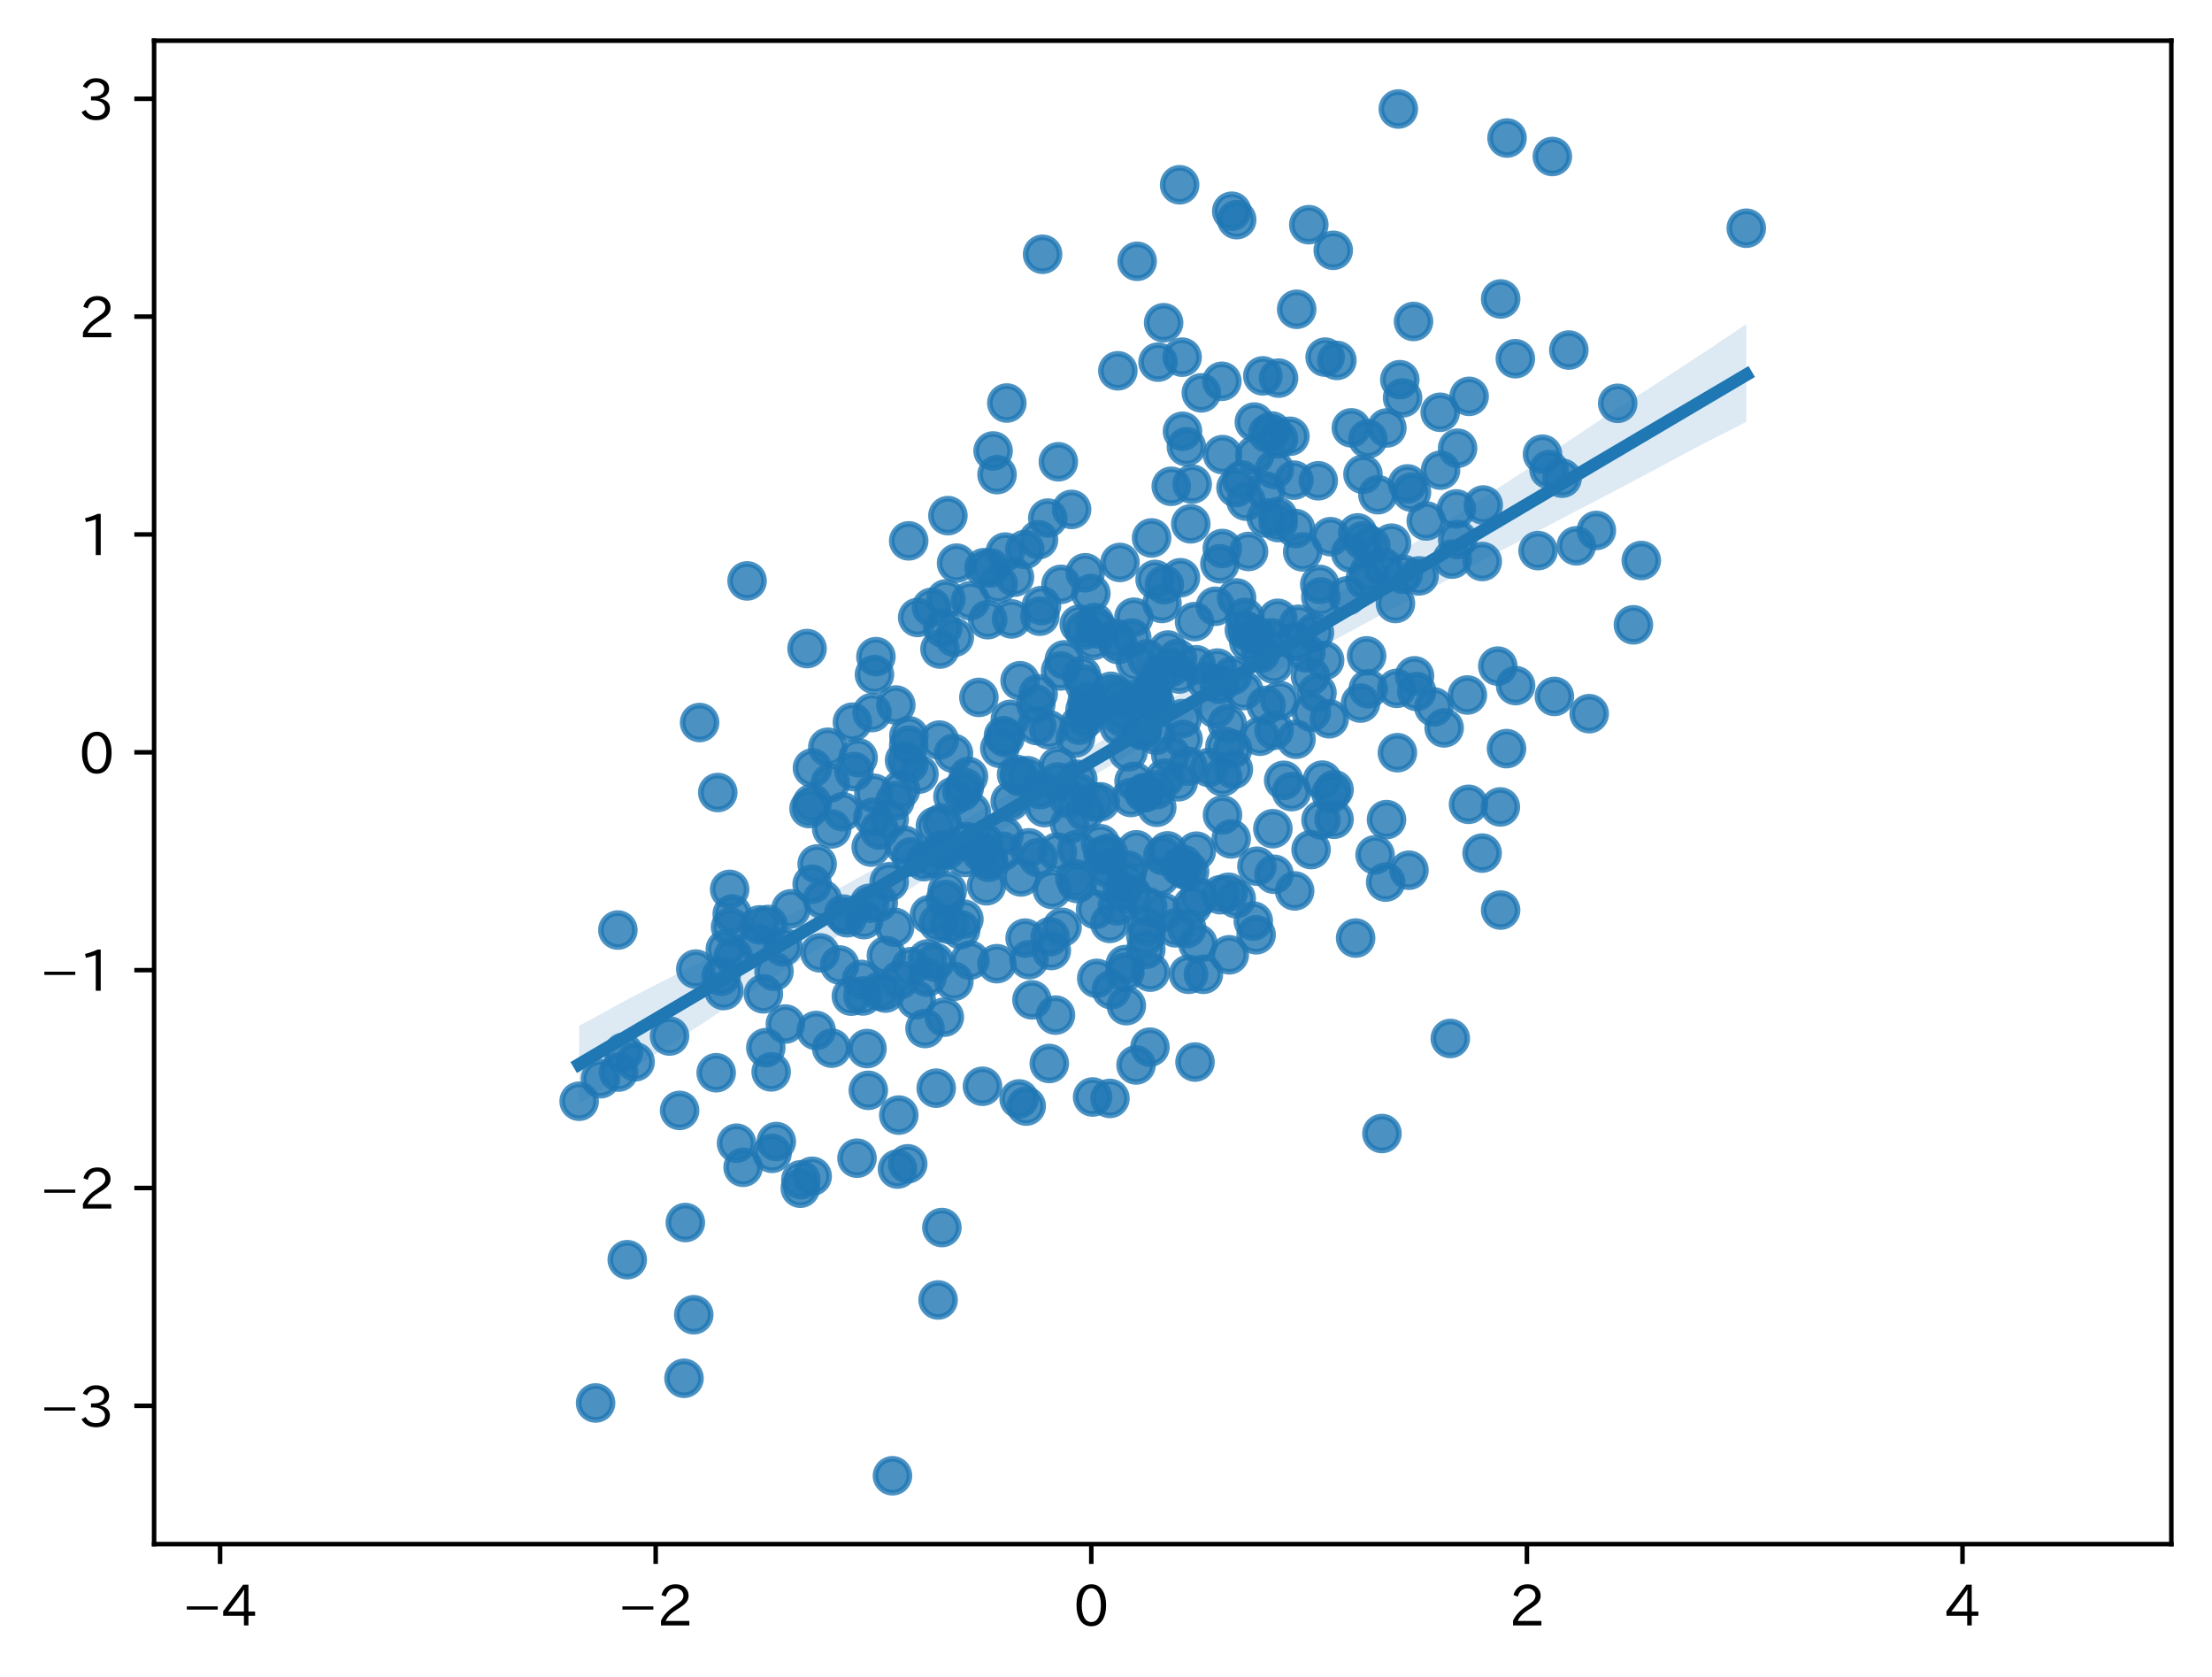 <?xml version="1.0" encoding="utf-8" standalone="no"?>
<!DOCTYPE svg PUBLIC "-//W3C//DTD SVG 1.1//EN"
  "http://www.w3.org/Graphics/SVG/1.1/DTD/svg11.dtd">
<!-- Created with matplotlib (https://matplotlib.org/) -->
<svg height="296.903pt" version="1.1" viewBox="0 0 391.601 296.903" width="391.601pt" xmlns="http://www.w3.org/2000/svg" xmlns:xlink="http://www.w3.org/1999/xlink">
 <defs>
  <style type="text/css">*{stroke-linecap:butt;stroke-linejoin:round;}</style>
 </defs>
 <g id="figure_1">
  <g id="patch_1">
   <path d="M 0 296.903 
L 391.601 296.903 
L 391.601 0 
L 0 0 
z
" style="fill:#ffffff;"/>
  </g>
  <g id="axes_1">
   <g id="patch_2">
    <path d="M 27.281 273.312 
L 384.401 273.312 
L 384.401 7.2 
L 27.281 7.2 
z
" style="fill:#ffffff;"/>
   </g>
   <g id="PathCollection_1">
    <defs>
     <path d="M 0 3 
C 0.796 3 1.559 2.684 2.121 2.121 
C 2.684 1.559 3 0.796 3 0 
C 3 -0.796 2.684 -1.559 2.121 -2.121 
C 1.559 -2.684 0.796 -3 0 -3 
C -0.796 -3 -1.559 -2.684 -2.121 -2.121 
C -2.684 -1.559 -3 -0.796 -3 0 
C -3 0.796 -2.684 1.559 -2.121 2.121 
C -1.559 2.684 -0.796 3 0 3 
z
" id="md6e99a48ea" style="stroke:#1f77b4;stroke-opacity:0.8;"/>
    </defs>
    <g clip-path="url(#p4ddd30fca3)">
     <use style="fill:#1f77b4;fill-opacity:0.8;stroke:#1f77b4;stroke-opacity:0.8;" x="242.232" xlink:href="#md6e99a48ea" y="121.935"/>
     <use style="fill:#1f77b4;fill-opacity:0.8;stroke:#1f77b4;stroke-opacity:0.8;" x="205.336" xlink:href="#md6e99a48ea" y="155.21"/>
     <use style="fill:#1f77b4;fill-opacity:0.8;stroke:#1f77b4;stroke-opacity:0.8;" x="253.838" xlink:href="#md6e99a48ea" y="125.133"/>
     <use style="fill:#1f77b4;fill-opacity:0.8;stroke:#1f77b4;stroke-opacity:0.8;" x="157.416" xlink:href="#md6e99a48ea" y="156.082"/>
     <use style="fill:#1f77b4;fill-opacity:0.8;stroke:#1f77b4;stroke-opacity:0.8;" x="258.063" xlink:href="#md6e99a48ea" y="95.504"/>
     <use style="fill:#1f77b4;fill-opacity:0.8;stroke:#1f77b4;stroke-opacity:0.8;" x="182.172" xlink:href="#md6e99a48ea" y="169.868"/>
     <use style="fill:#1f77b4;fill-opacity:0.8;stroke:#1f77b4;stroke-opacity:0.8;" x="149.171" xlink:href="#md6e99a48ea" y="143.673"/>
     <use style="fill:#1f77b4;fill-opacity:0.8;stroke:#1f77b4;stroke-opacity:0.8;" x="205.013" xlink:href="#md6e99a48ea" y="64.096"/>
     <use style="fill:#1f77b4;fill-opacity:0.8;stroke:#1f77b4;stroke-opacity:0.8;" x="211.559" xlink:href="#md6e99a48ea" y="187.985"/>
     <use style="fill:#1f77b4;fill-opacity:0.8;stroke:#1f77b4;stroke-opacity:0.8;" x="160.91" xlink:href="#md6e99a48ea" y="135.214"/>
     <use style="fill:#1f77b4;fill-opacity:0.8;stroke:#1f77b4;stroke-opacity:0.8;" x="196.211" xlink:href="#md6e99a48ea" y="151.019"/>
     <use style="fill:#1f77b4;fill-opacity:0.8;stroke:#1f77b4;stroke-opacity:0.8;" x="250.244" xlink:href="#md6e99a48ea" y="56.902"/>
     <use style="fill:#1f77b4;fill-opacity:0.8;stroke:#1f77b4;stroke-opacity:0.8;" x="183.53" xlink:href="#md6e99a48ea" y="128.421"/>
     <use style="fill:#1f77b4;fill-opacity:0.8;stroke:#1f77b4;stroke-opacity:0.8;" x="210.416" xlink:href="#md6e99a48ea" y="172.452"/>
     <use style="fill:#1f77b4;fill-opacity:0.8;stroke:#1f77b4;stroke-opacity:0.8;" x="212.68" xlink:href="#md6e99a48ea" y="69.54"/>
     <use style="fill:#1f77b4;fill-opacity:0.8;stroke:#1f77b4;stroke-opacity:0.8;" x="249.88" xlink:href="#md6e99a48ea" y="87.117"/>
     <use style="fill:#1f77b4;fill-opacity:0.8;stroke:#1f77b4;stroke-opacity:0.8;" x="166.791" xlink:href="#md6e99a48ea" y="145.677"/>
     <use style="fill:#1f77b4;fill-opacity:0.8;stroke:#1f77b4;stroke-opacity:0.8;" x="190.713" xlink:href="#md6e99a48ea" y="156.388"/>
     <use style="fill:#1f77b4;fill-opacity:0.8;stroke:#1f77b4;stroke-opacity:0.8;" x="215.851" xlink:href="#md6e99a48ea" y="121.119"/>
     <use style="fill:#1f77b4;fill-opacity:0.8;stroke:#1f77b4;stroke-opacity:0.8;" x="279.069" xlink:href="#md6e99a48ea" y="96.614"/>
     <use style="fill:#1f77b4;fill-opacity:0.8;stroke:#1f77b4;stroke-opacity:0.8;" x="216.394" xlink:href="#md6e99a48ea" y="97.088"/>
     <use style="fill:#1f77b4;fill-opacity:0.8;stroke:#1f77b4;stroke-opacity:0.8;" x="233.375" xlink:href="#md6e99a48ea" y="85.099"/>
     <use style="fill:#1f77b4;fill-opacity:0.8;stroke:#1f77b4;stroke-opacity:0.8;" x="203.028" xlink:href="#md6e99a48ea" y="116.627"/>
     <use style="fill:#1f77b4;fill-opacity:0.8;stroke:#1f77b4;stroke-opacity:0.8;" x="185.903" xlink:href="#md6e99a48ea" y="165.79"/>
     <use style="fill:#1f77b4;fill-opacity:0.8;stroke:#1f77b4;stroke-opacity:0.8;" x="229.388" xlink:href="#md6e99a48ea" y="113.564"/>
     <use style="fill:#1f77b4;fill-opacity:0.8;stroke:#1f77b4;stroke-opacity:0.8;" x="171.168" xlink:href="#md6e99a48ea" y="148.971"/>
     <use style="fill:#1f77b4;fill-opacity:0.8;stroke:#1f77b4;stroke-opacity:0.8;" x="174.177" xlink:href="#md6e99a48ea" y="149.041"/>
     <use style="fill:#1f77b4;fill-opacity:0.8;stroke:#1f77b4;stroke-opacity:0.8;" x="198.516" xlink:href="#md6e99a48ea" y="126.867"/>
     <use style="fill:#1f77b4;fill-opacity:0.8;stroke:#1f77b4;stroke-opacity:0.8;" x="210.281" xlink:href="#md6e99a48ea" y="135.622"/>
     <use style="fill:#1f77b4;fill-opacity:0.8;stroke:#1f77b4;stroke-opacity:0.8;" x="309.151" xlink:href="#md6e99a48ea" y="40.396"/>
     <use style="fill:#1f77b4;fill-opacity:0.8;stroke:#1f77b4;stroke-opacity:0.8;" x="151.716" xlink:href="#md6e99a48ea" y="205.005"/>
     <use style="fill:#1f77b4;fill-opacity:0.8;stroke:#1f77b4;stroke-opacity:0.8;" x="213.511" xlink:href="#md6e99a48ea" y="120.552"/>
     <use style="fill:#1f77b4;fill-opacity:0.8;stroke:#1f77b4;stroke-opacity:0.8;" x="226.347" xlink:href="#md6e99a48ea" y="66.929"/>
     <use style="fill:#1f77b4;fill-opacity:0.8;stroke:#1f77b4;stroke-opacity:0.8;" x="265.618" xlink:href="#md6e99a48ea" y="142.828"/>
     <use style="fill:#1f77b4;fill-opacity:0.8;stroke:#1f77b4;stroke-opacity:0.8;" x="204.789" xlink:href="#md6e99a48ea" y="142.889"/>
     <use style="fill:#1f77b4;fill-opacity:0.8;stroke:#1f77b4;stroke-opacity:0.8;" x="209.64" xlink:href="#md6e99a48ea" y="153.928"/>
     <use style="fill:#1f77b4;fill-opacity:0.8;stroke:#1f77b4;stroke-opacity:0.8;" x="184.575" xlink:href="#md6e99a48ea" y="45.005"/>
     <use style="fill:#1f77b4;fill-opacity:0.8;stroke:#1f77b4;stroke-opacity:0.8;" x="181.429" xlink:href="#md6e99a48ea" y="97.269"/>
     <use style="fill:#1f77b4;fill-opacity:0.8;stroke:#1f77b4;stroke-opacity:0.8;" x="276.551" xlink:href="#md6e99a48ea" y="84.642"/>
     <use style="fill:#1f77b4;fill-opacity:0.8;stroke:#1f77b4;stroke-opacity:0.8;" x="175.378" xlink:href="#md6e99a48ea" y="100.519"/>
     <use style="fill:#1f77b4;fill-opacity:0.8;stroke:#1f77b4;stroke-opacity:0.8;" x="204.675" xlink:href="#md6e99a48ea" y="130.155"/>
     <use style="fill:#1f77b4;fill-opacity:0.8;stroke:#1f77b4;stroke-opacity:0.8;" x="183.373" xlink:href="#md6e99a48ea" y="124.622"/>
     <use style="fill:#1f77b4;fill-opacity:0.8;stroke:#1f77b4;stroke-opacity:0.8;" x="157.413" xlink:href="#md6e99a48ea" y="145.012"/>
     <use style="fill:#1f77b4;fill-opacity:0.8;stroke:#1f77b4;stroke-opacity:0.8;" x="176.996" xlink:href="#md6e99a48ea" y="132.459"/>
     <use style="fill:#1f77b4;fill-opacity:0.8;stroke:#1f77b4;stroke-opacity:0.8;" x="231.702" xlink:href="#md6e99a48ea" y="39.773"/>
     <use style="fill:#1f77b4;fill-opacity:0.8;stroke:#1f77b4;stroke-opacity:0.8;" x="170.647" xlink:href="#md6e99a48ea" y="162.688"/>
     <use style="fill:#1f77b4;fill-opacity:0.8;stroke:#1f77b4;stroke-opacity:0.8;" x="211.474" xlink:href="#md6e99a48ea" y="110.029"/>
     <use style="fill:#1f77b4;fill-opacity:0.8;stroke:#1f77b4;stroke-opacity:0.8;" x="174.859" xlink:href="#md6e99a48ea" y="109.688"/>
     <use style="fill:#1f77b4;fill-opacity:0.8;stroke:#1f77b4;stroke-opacity:0.8;" x="221.04" xlink:href="#md6e99a48ea" y="97.61"/>
     <use style="fill:#1f77b4;fill-opacity:0.8;stroke:#1f77b4;stroke-opacity:0.8;" x="168.045" xlink:href="#md6e99a48ea" y="163.634"/>
     <use style="fill:#1f77b4;fill-opacity:0.8;stroke:#1f77b4;stroke-opacity:0.8;" x="156.925" xlink:href="#md6e99a48ea" y="169.13"/>
     <use style="fill:#1f77b4;fill-opacity:0.8;stroke:#1f77b4;stroke-opacity:0.8;" x="225.559" xlink:href="#md6e99a48ea" y="129.269"/>
     <use style="fill:#1f77b4;fill-opacity:0.8;stroke:#1f77b4;stroke-opacity:0.8;" x="234.507" xlink:href="#md6e99a48ea" y="116.892"/>
     <use style="fill:#1f77b4;fill-opacity:0.8;stroke:#1f77b4;stroke-opacity:0.8;" x="194.161" xlink:href="#md6e99a48ea" y="173.174"/>
     <use style="fill:#1f77b4;fill-opacity:0.8;stroke:#1f77b4;stroke-opacity:0.8;" x="190.616" xlink:href="#md6e99a48ea" y="150.369"/>
     <use style="fill:#1f77b4;fill-opacity:0.8;stroke:#1f77b4;stroke-opacity:0.8;" x="154.387" xlink:href="#md6e99a48ea" y="126.126"/>
     <use style="fill:#1f77b4;fill-opacity:0.8;stroke:#1f77b4;stroke-opacity:0.8;" x="239.125" xlink:href="#md6e99a48ea" y="97.906"/>
     <use style="fill:#1f77b4;fill-opacity:0.8;stroke:#1f77b4;stroke-opacity:0.8;" x="159.116" xlink:href="#md6e99a48ea" y="197.374"/>
     <use style="fill:#1f77b4;fill-opacity:0.8;stroke:#1f77b4;stroke-opacity:0.8;" x="188.018" xlink:href="#md6e99a48ea" y="164.138"/>
     <use style="fill:#1f77b4;fill-opacity:0.8;stroke:#1f77b4;stroke-opacity:0.8;" x="159.275" xlink:href="#md6e99a48ea" y="173.433"/>
     <use style="fill:#1f77b4;fill-opacity:0.8;stroke:#1f77b4;stroke-opacity:0.8;" x="205.306" xlink:href="#md6e99a48ea" y="119.265"/>
     <use style="fill:#1f77b4;fill-opacity:0.8;stroke:#1f77b4;stroke-opacity:0.8;" x="207.269" xlink:href="#md6e99a48ea" y="133.609"/>
     <use style="fill:#1f77b4;fill-opacity:0.8;stroke:#1f77b4;stroke-opacity:0.8;" x="203.644" xlink:href="#md6e99a48ea" y="172.074"/>
     <use style="fill:#1f77b4;fill-opacity:0.8;stroke:#1f77b4;stroke-opacity:0.8;" x="179.972" xlink:href="#md6e99a48ea" y="137.078"/>
     <use style="fill:#1f77b4;fill-opacity:0.8;stroke:#1f77b4;stroke-opacity:0.8;" x="218.219" xlink:href="#md6e99a48ea" y="132.585"/>
     <use style="fill:#1f77b4;fill-opacity:0.8;stroke:#1f77b4;stroke-opacity:0.8;" x="197.458" xlink:href="#md6e99a48ea" y="113.009"/>
     <use style="fill:#1f77b4;fill-opacity:0.8;stroke:#1f77b4;stroke-opacity:0.8;" x="240.857" xlink:href="#md6e99a48ea" y="124.448"/>
     <use style="fill:#1f77b4;fill-opacity:0.8;stroke:#1f77b4;stroke-opacity:0.8;" x="158.89" xlink:href="#md6e99a48ea" y="206.927"/>
     <use style="fill:#1f77b4;fill-opacity:0.8;stroke:#1f77b4;stroke-opacity:0.8;" x="222.52" xlink:href="#md6e99a48ea" y="153.32"/>
     <use style="fill:#1f77b4;fill-opacity:0.8;stroke:#1f77b4;stroke-opacity:0.8;" x="129.334" xlink:href="#md6e99a48ea" y="164.085"/>
     <use style="fill:#1f77b4;fill-opacity:0.8;stroke:#1f77b4;stroke-opacity:0.8;" x="185.67" xlink:href="#md6e99a48ea" y="129.16"/>
     <use style="fill:#1f77b4;fill-opacity:0.8;stroke:#1f77b4;stroke-opacity:0.8;" x="194.841" xlink:href="#md6e99a48ea" y="149.351"/>
     <use style="fill:#1f77b4;fill-opacity:0.8;stroke:#1f77b4;stroke-opacity:0.8;" x="190.273" xlink:href="#md6e99a48ea" y="155.503"/>
     <use style="fill:#1f77b4;fill-opacity:0.8;stroke:#1f77b4;stroke-opacity:0.8;" x="165.741" xlink:href="#md6e99a48ea" y="192.612"/>
     <use style="fill:#1f77b4;fill-opacity:0.8;stroke:#1f77b4;stroke-opacity:0.8;" x="105.442" xlink:href="#md6e99a48ea" y="248.33"/>
     <use style="fill:#1f77b4;fill-opacity:0.8;stroke:#1f77b4;stroke-opacity:0.8;" x="215.965" xlink:href="#md6e99a48ea" y="99.787"/>
     <use style="fill:#1f77b4;fill-opacity:0.8;stroke:#1f77b4;stroke-opacity:0.8;" x="196.496" xlink:href="#md6e99a48ea" y="194.425"/>
     <use style="fill:#1f77b4;fill-opacity:0.8;stroke:#1f77b4;stroke-opacity:0.8;" x="180.761" xlink:href="#md6e99a48ea" y="155.222"/>
     <use style="fill:#1f77b4;fill-opacity:0.8;stroke:#1f77b4;stroke-opacity:0.8;" x="147.232" xlink:href="#md6e99a48ea" y="185.528"/>
     <use style="fill:#1f77b4;fill-opacity:0.8;stroke:#1f77b4;stroke-opacity:0.8;" x="164.124" xlink:href="#md6e99a48ea" y="172.981"/>
     <use style="fill:#1f77b4;fill-opacity:0.8;stroke:#1f77b4;stroke-opacity:0.8;" x="203.048" xlink:href="#md6e99a48ea" y="163.962"/>
     <use style="fill:#1f77b4;fill-opacity:0.8;stroke:#1f77b4;stroke-opacity:0.8;" x="167.697" xlink:href="#md6e99a48ea" y="157.674"/>
     <use style="fill:#1f77b4;fill-opacity:0.8;stroke:#1f77b4;stroke-opacity:0.8;" x="176.479" xlink:href="#md6e99a48ea" y="170.574"/>
     <use style="fill:#1f77b4;fill-opacity:0.8;stroke:#1f77b4;stroke-opacity:0.8;" x="160.91" xlink:href="#md6e99a48ea" y="130.23"/>
     <use style="fill:#1f77b4;fill-opacity:0.8;stroke:#1f77b4;stroke-opacity:0.8;" x="203.997" xlink:href="#md6e99a48ea" y="124.146"/>
     <use style="fill:#1f77b4;fill-opacity:0.8;stroke:#1f77b4;stroke-opacity:0.8;" x="251.234" xlink:href="#md6e99a48ea" y="101.93"/>
     <use style="fill:#1f77b4;fill-opacity:0.8;stroke:#1f77b4;stroke-opacity:0.8;" x="218.917" xlink:href="#md6e99a48ea" y="105.836"/>
     <use style="fill:#1f77b4;fill-opacity:0.8;stroke:#1f77b4;stroke-opacity:0.8;" x="191.909" xlink:href="#md6e99a48ea" y="111.546"/>
     <use style="fill:#1f77b4;fill-opacity:0.8;stroke:#1f77b4;stroke-opacity:0.8;" x="187.307" xlink:href="#md6e99a48ea" y="135.633"/>
     <use style="fill:#1f77b4;fill-opacity:0.8;stroke:#1f77b4;stroke-opacity:0.8;" x="215.513" xlink:href="#md6e99a48ea" y="118.246"/>
     <use style="fill:#1f77b4;fill-opacity:0.8;stroke:#1f77b4;stroke-opacity:0.8;" x="226.574" xlink:href="#md6e99a48ea" y="123.992"/>
     <use style="fill:#1f77b4;fill-opacity:0.8;stroke:#1f77b4;stroke-opacity:0.8;" x="102.531" xlink:href="#md6e99a48ea" y="194.923"/>
     <use style="fill:#1f77b4;fill-opacity:0.8;stroke:#1f77b4;stroke-opacity:0.8;" x="150.717" xlink:href="#md6e99a48ea" y="176.321"/>
     <use style="fill:#1f77b4;fill-opacity:0.8;stroke:#1f77b4;stroke-opacity:0.8;" x="248.307" xlink:href="#md6e99a48ea" y="70.424"/>
     <use style="fill:#1f77b4;fill-opacity:0.8;stroke:#1f77b4;stroke-opacity:0.8;" x="254.959" xlink:href="#md6e99a48ea" y="72.972"/>
     <use style="fill:#1f77b4;fill-opacity:0.8;stroke:#1f77b4;stroke-opacity:0.8;" x="143.836" xlink:href="#md6e99a48ea" y="135.94"/>
     <use style="fill:#1f77b4;fill-opacity:0.8;stroke:#1f77b4;stroke-opacity:0.8;" x="203.577" xlink:href="#md6e99a48ea" y="185.349"/>
     <use style="fill:#1f77b4;fill-opacity:0.8;stroke:#1f77b4;stroke-opacity:0.8;" x="203.87" xlink:href="#md6e99a48ea" y="95.214"/>
     <use style="fill:#1f77b4;fill-opacity:0.8;stroke:#1f77b4;stroke-opacity:0.8;" x="233.643" xlink:href="#md6e99a48ea" y="103.446"/>
     <use style="fill:#1f77b4;fill-opacity:0.8;stroke:#1f77b4;stroke-opacity:0.8;" x="180.59" xlink:href="#md6e99a48ea" y="120.491"/>
     <use style="fill:#1f77b4;fill-opacity:0.8;stroke:#1f77b4;stroke-opacity:0.8;" x="121.094" xlink:href="#md6e99a48ea" y="243.962"/>
     <use style="fill:#1f77b4;fill-opacity:0.8;stroke:#1f77b4;stroke-opacity:0.8;" x="209.482" xlink:href="#md6e99a48ea" y="152.989"/>
     <use style="fill:#1f77b4;fill-opacity:0.8;stroke:#1f77b4;stroke-opacity:0.8;" x="200.387" xlink:href="#md6e99a48ea" y="158.302"/>
     <use style="fill:#1f77b4;fill-opacity:0.8;stroke:#1f77b4;stroke-opacity:0.8;" x="257.813" xlink:href="#md6e99a48ea" y="90.084"/>
     <use style="fill:#1f77b4;fill-opacity:0.8;stroke:#1f77b4;stroke-opacity:0.8;" x="228.646" xlink:href="#md6e99a48ea" y="140.119"/>
     <use style="fill:#1f77b4;fill-opacity:0.8;stroke:#1f77b4;stroke-opacity:0.8;" x="112.438" xlink:href="#md6e99a48ea" y="187.945"/>
     <use style="fill:#1f77b4;fill-opacity:0.8;stroke:#1f77b4;stroke-opacity:0.8;" x="194.789" xlink:href="#md6e99a48ea" y="141.921"/>
     <use style="fill:#1f77b4;fill-opacity:0.8;stroke:#1f77b4;stroke-opacity:0.8;" x="222.061" xlink:href="#md6e99a48ea" y="74.707"/>
     <use style="fill:#1f77b4;fill-opacity:0.8;stroke:#1f77b4;stroke-opacity:0.8;" x="197.951" xlink:href="#md6e99a48ea" y="114.094"/>
     <use style="fill:#1f77b4;fill-opacity:0.8;stroke:#1f77b4;stroke-opacity:0.8;" x="225.477" xlink:href="#md6e99a48ea" y="117.541"/>
     <use style="fill:#1f77b4;fill-opacity:0.8;stroke:#1f77b4;stroke-opacity:0.8;" x="173.66" xlink:href="#md6e99a48ea" y="150.863"/>
     <use style="fill:#1f77b4;fill-opacity:0.8;stroke:#1f77b4;stroke-opacity:0.8;" x="127.67" xlink:href="#md6e99a48ea" y="172.784"/>
     <use style="fill:#1f77b4;fill-opacity:0.8;stroke:#1f77b4;stroke-opacity:0.8;" x="206.223" xlink:href="#md6e99a48ea" y="137.723"/>
     <use style="fill:#1f77b4;fill-opacity:0.8;stroke:#1f77b4;stroke-opacity:0.8;" x="244.652" xlink:href="#md6e99a48ea" y="200.637"/>
     <use style="fill:#1f77b4;fill-opacity:0.8;stroke:#1f77b4;stroke-opacity:0.8;" x="179.08" xlink:href="#md6e99a48ea" y="109.552"/>
     <use style="fill:#1f77b4;fill-opacity:0.8;stroke:#1f77b4;stroke-opacity:0.8;" x="156.767" xlink:href="#md6e99a48ea" y="175.776"/>
     <use style="fill:#1f77b4;fill-opacity:0.8;stroke:#1f77b4;stroke-opacity:0.8;" x="241.935" xlink:href="#md6e99a48ea" y="116.091"/>
     <use style="fill:#1f77b4;fill-opacity:0.8;stroke:#1f77b4;stroke-opacity:0.8;" x="171.811" xlink:href="#md6e99a48ea" y="106.343"/>
     <use style="fill:#1f77b4;fill-opacity:0.8;stroke:#1f77b4;stroke-opacity:0.8;" x="165.513" xlink:href="#md6e99a48ea" y="170.308"/>
     <use style="fill:#1f77b4;fill-opacity:0.8;stroke:#1f77b4;stroke-opacity:0.8;" x="247.041" xlink:href="#md6e99a48ea" y="106.821"/>
     <use style="fill:#1f77b4;fill-opacity:0.8;stroke:#1f77b4;stroke-opacity:0.8;" x="247.386" xlink:href="#md6e99a48ea" y="133.229"/>
     <use style="fill:#1f77b4;fill-opacity:0.8;stroke:#1f77b4;stroke-opacity:0.8;" x="141.781" xlink:href="#md6e99a48ea" y="208.826"/>
     <use style="fill:#1f77b4;fill-opacity:0.8;stroke:#1f77b4;stroke-opacity:0.8;" x="183.791" xlink:href="#md6e99a48ea" y="122.803"/>
     <use style="fill:#1f77b4;fill-opacity:0.8;stroke:#1f77b4;stroke-opacity:0.8;" x="165.286" xlink:href="#md6e99a48ea" y="151.972"/>
     <use style="fill:#1f77b4;fill-opacity:0.8;stroke:#1f77b4;stroke-opacity:0.8;" x="209.303" xlink:href="#md6e99a48ea" y="127.189"/>
     <use style="fill:#1f77b4;fill-opacity:0.8;stroke:#1f77b4;stroke-opacity:0.8;" x="164.192" xlink:href="#md6e99a48ea" y="169.737"/>
     <use style="fill:#1f77b4;fill-opacity:0.8;stroke:#1f77b4;stroke-opacity:0.8;" x="154.704" xlink:href="#md6e99a48ea" y="140.409"/>
     <use style="fill:#1f77b4;fill-opacity:0.8;stroke:#1f77b4;stroke-opacity:0.8;" x="244.861" xlink:href="#md6e99a48ea" y="100.349"/>
     <use style="fill:#1f77b4;fill-opacity:0.8;stroke:#1f77b4;stroke-opacity:0.8;" x="227.259" xlink:href="#md6e99a48ea" y="138.116"/>
     <use style="fill:#1f77b4;fill-opacity:0.8;stroke:#1f77b4;stroke-opacity:0.8;" x="158.447" xlink:href="#md6e99a48ea" y="141.737"/>
     <use style="fill:#1f77b4;fill-opacity:0.8;stroke:#1f77b4;stroke-opacity:0.8;" x="289.17" xlink:href="#md6e99a48ea" y="110.596"/>
     <use style="fill:#1f77b4;fill-opacity:0.8;stroke:#1f77b4;stroke-opacity:0.8;" x="255.027" xlink:href="#md6e99a48ea" y="83.222"/>
     <use style="fill:#1f77b4;fill-opacity:0.8;stroke:#1f77b4;stroke-opacity:0.8;" x="217.96" xlink:href="#md6e99a48ea" y="148.486"/>
     <use style="fill:#1f77b4;fill-opacity:0.8;stroke:#1f77b4;stroke-opacity:0.8;" x="130.395" xlink:href="#md6e99a48ea" y="202.348"/>
     <use style="fill:#1f77b4;fill-opacity:0.8;stroke:#1f77b4;stroke-opacity:0.8;" x="226.217" xlink:href="#md6e99a48ea" y="109.442"/>
     <use style="fill:#1f77b4;fill-opacity:0.8;stroke:#1f77b4;stroke-opacity:0.8;" x="206.767" xlink:href="#md6e99a48ea" y="115.056"/>
     <use style="fill:#1f77b4;fill-opacity:0.8;stroke:#1f77b4;stroke-opacity:0.8;" x="158.59" xlink:href="#md6e99a48ea" y="124.788"/>
     <use style="fill:#1f77b4;fill-opacity:0.8;stroke:#1f77b4;stroke-opacity:0.8;" x="206.129" xlink:href="#md6e99a48ea" y="103.505"/>
     <use style="fill:#1f77b4;fill-opacity:0.8;stroke:#1f77b4;stroke-opacity:0.8;" x="185.497" xlink:href="#md6e99a48ea" y="91.707"/>
     <use style="fill:#1f77b4;fill-opacity:0.8;stroke:#1f77b4;stroke-opacity:0.8;" x="247.276" xlink:href="#md6e99a48ea" y="121.841"/>
     <use style="fill:#1f77b4;fill-opacity:0.8;stroke:#1f77b4;stroke-opacity:0.8;" x="262.411" xlink:href="#md6e99a48ea" y="99.392"/>
     <use style="fill:#1f77b4;fill-opacity:0.8;stroke:#1f77b4;stroke-opacity:0.8;" x="153.726" xlink:href="#md6e99a48ea" y="192.99"/>
     <use style="fill:#1f77b4;fill-opacity:0.8;stroke:#1f77b4;stroke-opacity:0.8;" x="233.151" xlink:href="#md6e99a48ea" y="122.636"/>
     <use style="fill:#1f77b4;fill-opacity:0.8;stroke:#1f77b4;stroke-opacity:0.8;" x="154.808" xlink:href="#md6e99a48ea" y="119.403"/>
     <use style="fill:#1f77b4;fill-opacity:0.8;stroke:#1f77b4;stroke-opacity:0.8;" x="212.29" xlink:href="#md6e99a48ea" y="158.783"/>
     <use style="fill:#1f77b4;fill-opacity:0.8;stroke:#1f77b4;stroke-opacity:0.8;" x="229.068" xlink:href="#md6e99a48ea" y="84.986"/>
     <use style="fill:#1f77b4;fill-opacity:0.8;stroke:#1f77b4;stroke-opacity:0.8;" x="201.314" xlink:href="#md6e99a48ea" y="46.253"/>
     <use style="fill:#1f77b4;fill-opacity:0.8;stroke:#1f77b4;stroke-opacity:0.8;" x="262.586" xlink:href="#md6e99a48ea" y="89.389"/>
     <use style="fill:#1f77b4;fill-opacity:0.8;stroke:#1f77b4;stroke-opacity:0.8;" x="234.594" xlink:href="#md6e99a48ea" y="63.213"/>
     <use style="fill:#1f77b4;fill-opacity:0.8;stroke:#1f77b4;stroke-opacity:0.8;" x="236.176" xlink:href="#md6e99a48ea" y="145.011"/>
     <use style="fill:#1f77b4;fill-opacity:0.8;stroke:#1f77b4;stroke-opacity:0.8;" x="224.176" xlink:href="#md6e99a48ea" y="91.685"/>
     <use style="fill:#1f77b4;fill-opacity:0.8;stroke:#1f77b4;stroke-opacity:0.8;" x="216.428" xlink:href="#md6e99a48ea" y="144.247"/>
     <use style="fill:#1f77b4;fill-opacity:0.8;stroke:#1f77b4;stroke-opacity:0.8;" x="232.155" xlink:href="#md6e99a48ea" y="126.062"/>
     <use style="fill:#1f77b4;fill-opacity:0.8;stroke:#1f77b4;stroke-opacity:0.8;" x="211.101" xlink:href="#md6e99a48ea" y="160.314"/>
     <use style="fill:#1f77b4;fill-opacity:0.8;stroke:#1f77b4;stroke-opacity:0.8;" x="226.339" xlink:href="#md6e99a48ea" y="77.7"/>
     <use style="fill:#1f77b4;fill-opacity:0.8;stroke:#1f77b4;stroke-opacity:0.8;" x="163.626" xlink:href="#md6e99a48ea" y="152.51"/>
     <use style="fill:#1f77b4;fill-opacity:0.8;stroke:#1f77b4;stroke-opacity:0.8;" x="186.118" xlink:href="#md6e99a48ea" y="168.243"/>
     <use style="fill:#1f77b4;fill-opacity:0.8;stroke:#1f77b4;stroke-opacity:0.8;" x="241.305" xlink:href="#md6e99a48ea" y="95.709"/>
     <use style="fill:#1f77b4;fill-opacity:0.8;stroke:#1f77b4;stroke-opacity:0.8;" x="149.332" xlink:href="#md6e99a48ea" y="161.798"/>
     <use style="fill:#1f77b4;fill-opacity:0.8;stroke:#1f77b4;stroke-opacity:0.8;" x="232.107" xlink:href="#md6e99a48ea" y="150.38"/>
     <use style="fill:#1f77b4;fill-opacity:0.8;stroke:#1f77b4;stroke-opacity:0.8;" x="152.77" xlink:href="#md6e99a48ea" y="176.284"/>
     <use style="fill:#1f77b4;fill-opacity:0.8;stroke:#1f77b4;stroke-opacity:0.8;" x="196.482" xlink:href="#md6e99a48ea" y="163.446"/>
     <use style="fill:#1f77b4;fill-opacity:0.8;stroke:#1f77b4;stroke-opacity:0.8;" x="152.521" xlink:href="#md6e99a48ea" y="173.365"/>
     <use style="fill:#1f77b4;fill-opacity:0.8;stroke:#1f77b4;stroke-opacity:0.8;" x="223.061" xlink:href="#md6e99a48ea" y="130.313"/>
     <use style="fill:#1f77b4;fill-opacity:0.8;stroke:#1f77b4;stroke-opacity:0.8;" x="127.07" xlink:href="#md6e99a48ea" y="140.278"/>
     <use style="fill:#1f77b4;fill-opacity:0.8;stroke:#1f77b4;stroke-opacity:0.8;" x="222.376" xlink:href="#md6e99a48ea" y="165.461"/>
     <use style="fill:#1f77b4;fill-opacity:0.8;stroke:#1f77b4;stroke-opacity:0.8;" x="166.3" xlink:href="#md6e99a48ea" y="130.996"/>
     <use style="fill:#1f77b4;fill-opacity:0.8;stroke:#1f77b4;stroke-opacity:0.8;" x="166.891" xlink:href="#md6e99a48ea" y="111.159"/>
     <use style="fill:#1f77b4;fill-opacity:0.8;stroke:#1f77b4;stroke-opacity:0.8;" x="167.457" xlink:href="#md6e99a48ea" y="106.015"/>
     <use style="fill:#1f77b4;fill-opacity:0.8;stroke:#1f77b4;stroke-opacity:0.8;" x="193.656" xlink:href="#md6e99a48ea" y="141.944"/>
     <use style="fill:#1f77b4;fill-opacity:0.8;stroke:#1f77b4;stroke-opacity:0.8;" x="207.315" xlink:href="#md6e99a48ea" y="118.123"/>
     <use style="fill:#1f77b4;fill-opacity:0.8;stroke:#1f77b4;stroke-opacity:0.8;" x="140.021" xlink:href="#md6e99a48ea" y="160.868"/>
     <use style="fill:#1f77b4;fill-opacity:0.8;stroke:#1f77b4;stroke-opacity:0.8;" x="187.768" xlink:href="#md6e99a48ea" y="118.756"/>
     <use style="fill:#1f77b4;fill-opacity:0.8;stroke:#1f77b4;stroke-opacity:0.8;" x="161.262" xlink:href="#md6e99a48ea" y="171.107"/>
     <use style="fill:#1f77b4;fill-opacity:0.8;stroke:#1f77b4;stroke-opacity:0.8;" x="232.702" xlink:href="#md6e99a48ea" y="111.983"/>
     <use style="fill:#1f77b4;fill-opacity:0.8;stroke:#1f77b4;stroke-opacity:0.8;" x="213.046" xlink:href="#md6e99a48ea" y="172.456"/>
     <use style="fill:#1f77b4;fill-opacity:0.8;stroke:#1f77b4;stroke-opacity:0.8;" x="225.601" xlink:href="#md6e99a48ea" y="83.089"/>
     <use style="fill:#1f77b4;fill-opacity:0.8;stroke:#1f77b4;stroke-opacity:0.8;" x="166.127" xlink:href="#md6e99a48ea" y="163.388"/>
     <use style="fill:#1f77b4;fill-opacity:0.8;stroke:#1f77b4;stroke-opacity:0.8;" x="160.699" xlink:href="#md6e99a48ea" y="205.998"/>
     <use style="fill:#1f77b4;fill-opacity:0.8;stroke:#1f77b4;stroke-opacity:0.8;" x="245.523" xlink:href="#md6e99a48ea" y="75.746"/>
     <use style="fill:#1f77b4;fill-opacity:0.8;stroke:#1f77b4;stroke-opacity:0.8;" x="268.313" xlink:href="#md6e99a48ea" y="121.349"/>
     <use style="fill:#1f77b4;fill-opacity:0.8;stroke:#1f77b4;stroke-opacity:0.8;" x="184.089" xlink:href="#md6e99a48ea" y="109.067"/>
     <use style="fill:#1f77b4;fill-opacity:0.8;stroke:#1f77b4;stroke-opacity:0.8;" x="208.735" xlink:href="#md6e99a48ea" y="119.307"/>
     <use style="fill:#1f77b4;fill-opacity:0.8;stroke:#1f77b4;stroke-opacity:0.8;" x="239.232" xlink:href="#md6e99a48ea" y="75.729"/>
     <use style="fill:#1f77b4;fill-opacity:0.8;stroke:#1f77b4;stroke-opacity:0.8;" x="169.345" xlink:href="#md6e99a48ea" y="99.679"/>
     <use style="fill:#1f77b4;fill-opacity:0.8;stroke:#1f77b4;stroke-opacity:0.8;" x="259.776" xlink:href="#md6e99a48ea" y="123.017"/>
     <use style="fill:#1f77b4;fill-opacity:0.8;stroke:#1f77b4;stroke-opacity:0.8;" x="196.33" xlink:href="#md6e99a48ea" y="156.081"/>
     <use style="fill:#1f77b4;fill-opacity:0.8;stroke:#1f77b4;stroke-opacity:0.8;" x="200.368" xlink:href="#md6e99a48ea" y="112.919"/>
     <use style="fill:#1f77b4;fill-opacity:0.8;stroke:#1f77b4;stroke-opacity:0.8;" x="139.04" xlink:href="#md6e99a48ea" y="181.258"/>
     <use style="fill:#1f77b4;fill-opacity:0.8;stroke:#1f77b4;stroke-opacity:0.8;" x="201.591" xlink:href="#md6e99a48ea" y="123.605"/>
     <use style="fill:#1f77b4;fill-opacity:0.8;stroke:#1f77b4;stroke-opacity:0.8;" x="193.952" xlink:href="#md6e99a48ea" y="160.998"/>
     <use style="fill:#1f77b4;fill-opacity:0.8;stroke:#1f77b4;stroke-opacity:0.8;" x="223.563" xlink:href="#md6e99a48ea" y="66.533"/>
     <use style="fill:#1f77b4;fill-opacity:0.8;stroke:#1f77b4;stroke-opacity:0.8;" x="150.907" xlink:href="#md6e99a48ea" y="127.826"/>
     <use style="fill:#1f77b4;fill-opacity:0.8;stroke:#1f77b4;stroke-opacity:0.8;" x="118.529" xlink:href="#md6e99a48ea" y="183.378"/>
     <use style="fill:#1f77b4;fill-opacity:0.8;stroke:#1f77b4;stroke-opacity:0.8;" x="121.327" xlink:href="#md6e99a48ea" y="216.391"/>
     <use style="fill:#1f77b4;fill-opacity:0.8;stroke:#1f77b4;stroke-opacity:0.8;" x="202.85" xlink:href="#md6e99a48ea" y="168.038"/>
     <use style="fill:#1f77b4;fill-opacity:0.8;stroke:#1f77b4;stroke-opacity:0.8;" x="265.662" xlink:href="#md6e99a48ea" y="161.087"/>
     <use style="fill:#1f77b4;fill-opacity:0.8;stroke:#1f77b4;stroke-opacity:0.8;" x="178.862" xlink:href="#md6e99a48ea" y="127.328"/>
     <use style="fill:#1f77b4;fill-opacity:0.8;stroke:#1f77b4;stroke-opacity:0.8;" x="199.148" xlink:href="#md6e99a48ea" y="172.072"/>
     <use style="fill:#1f77b4;fill-opacity:0.8;stroke:#1f77b4;stroke-opacity:0.8;" x="161.303" xlink:href="#md6e99a48ea" y="151.674"/>
     <use style="fill:#1f77b4;fill-opacity:0.8;stroke:#1f77b4;stroke-opacity:0.8;" x="216.44" xlink:href="#md6e99a48ea" y="80.467"/>
     <use style="fill:#1f77b4;fill-opacity:0.8;stroke:#1f77b4;stroke-opacity:0.8;" x="143.771" xlink:href="#md6e99a48ea" y="142.188"/>
     <use style="fill:#1f77b4;fill-opacity:0.8;stroke:#1f77b4;stroke-opacity:0.8;" x="221.878" xlink:href="#md6e99a48ea" y="163.031"/>
     <use style="fill:#1f77b4;fill-opacity:0.8;stroke:#1f77b4;stroke-opacity:0.8;" x="216.449" xlink:href="#md6e99a48ea" y="137.491"/>
     <use style="fill:#1f77b4;fill-opacity:0.8;stroke:#1f77b4;stroke-opacity:0.8;" x="194.313" xlink:href="#md6e99a48ea" y="111.317"/>
     <use style="fill:#1f77b4;fill-opacity:0.8;stroke:#1f77b4;stroke-opacity:0.8;" x="192.475" xlink:href="#md6e99a48ea" y="124.056"/>
     <use style="fill:#1f77b4;fill-opacity:0.8;stroke:#1f77b4;stroke-opacity:0.8;" x="167.18" xlink:href="#md6e99a48ea" y="180.037"/>
     <use style="fill:#1f77b4;fill-opacity:0.8;stroke:#1f77b4;stroke-opacity:0.8;" x="188.421" xlink:href="#md6e99a48ea" y="116.8"/>
     <use style="fill:#1f77b4;fill-opacity:0.8;stroke:#1f77b4;stroke-opacity:0.8;" x="187.244" xlink:href="#md6e99a48ea" y="138.404"/>
     <use style="fill:#1f77b4;fill-opacity:0.8;stroke:#1f77b4;stroke-opacity:0.8;" x="225.555" xlink:href="#md6e99a48ea" y="154.744"/>
     <use style="fill:#1f77b4;fill-opacity:0.8;stroke:#1f77b4;stroke-opacity:0.8;" x="258.044" xlink:href="#md6e99a48ea" y="79.341"/>
     <use style="fill:#1f77b4;fill-opacity:0.8;stroke:#1f77b4;stroke-opacity:0.8;" x="192.094" xlink:href="#md6e99a48ea" y="125.621"/>
     <use style="fill:#1f77b4;fill-opacity:0.8;stroke:#1f77b4;stroke-opacity:0.8;" x="106.324" xlink:href="#md6e99a48ea" y="190.937"/>
     <use style="fill:#1f77b4;fill-opacity:0.8;stroke:#1f77b4;stroke-opacity:0.8;" x="210.102" xlink:href="#md6e99a48ea" y="164.355"/>
     <use style="fill:#1f77b4;fill-opacity:0.8;stroke:#1f77b4;stroke-opacity:0.8;" x="221.053" xlink:href="#md6e99a48ea" y="111.862"/>
     <use style="fill:#1f77b4;fill-opacity:0.8;stroke:#1f77b4;stroke-opacity:0.8;" x="187.834" xlink:href="#md6e99a48ea" y="103.43"/>
     <use style="fill:#1f77b4;fill-opacity:0.8;stroke:#1f77b4;stroke-opacity:0.8;" x="202.851" xlink:href="#md6e99a48ea" y="165.672"/>
     <use style="fill:#1f77b4;fill-opacity:0.8;stroke:#1f77b4;stroke-opacity:0.8;" x="141.688" xlink:href="#md6e99a48ea" y="210.321"/>
     <use style="fill:#1f77b4;fill-opacity:0.8;stroke:#1f77b4;stroke-opacity:0.8;" x="214.043" xlink:href="#md6e99a48ea" y="135.85"/>
     <use style="fill:#1f77b4;fill-opacity:0.8;stroke:#1f77b4;stroke-opacity:0.8;" x="160.872" xlink:href="#md6e99a48ea" y="95.733"/>
     <use style="fill:#1f77b4;fill-opacity:0.8;stroke:#1f77b4;stroke-opacity:0.8;" x="218.06" xlink:href="#md6e99a48ea" y="37.387"/>
     <use style="fill:#1f77b4;fill-opacity:0.8;stroke:#1f77b4;stroke-opacity:0.8;" x="171.459" xlink:href="#md6e99a48ea" y="137.429"/>
     <use style="fill:#1f77b4;fill-opacity:0.8;stroke:#1f77b4;stroke-opacity:0.8;" x="204.712" xlink:href="#md6e99a48ea" y="139.784"/>
     <use style="fill:#1f77b4;fill-opacity:0.8;stroke:#1f77b4;stroke-opacity:0.8;" x="167.641" xlink:href="#md6e99a48ea" y="150.449"/>
     <use style="fill:#1f77b4;fill-opacity:0.8;stroke:#1f77b4;stroke-opacity:0.8;" x="249.192" xlink:href="#md6e99a48ea" y="85.657"/>
     <use style="fill:#1f77b4;fill-opacity:0.8;stroke:#1f77b4;stroke-opacity:0.8;" x="195.291" xlink:href="#md6e99a48ea" y="151.396"/>
     <use style="fill:#1f77b4;fill-opacity:0.8;stroke:#1f77b4;stroke-opacity:0.8;" x="168.873" xlink:href="#md6e99a48ea" y="173.69"/>
     <use style="fill:#1f77b4;fill-opacity:0.8;stroke:#1f77b4;stroke-opacity:0.8;" x="164.916" xlink:href="#md6e99a48ea" y="107.505"/>
     <use style="fill:#1f77b4;fill-opacity:0.8;stroke:#1f77b4;stroke-opacity:0.8;" x="229.555" xlink:href="#md6e99a48ea" y="54.742"/>
     <use style="fill:#1f77b4;fill-opacity:0.8;stroke:#1f77b4;stroke-opacity:0.8;" x="199.396" xlink:href="#md6e99a48ea" y="178.006"/>
     <use style="fill:#1f77b4;fill-opacity:0.8;stroke:#1f77b4;stroke-opacity:0.8;" x="192.592" xlink:href="#md6e99a48ea" y="125.969"/>
     <use style="fill:#1f77b4;fill-opacity:0.8;stroke:#1f77b4;stroke-opacity:0.8;" x="215.164" xlink:href="#md6e99a48ea" y="107.309"/>
     <use style="fill:#1f77b4;fill-opacity:0.8;stroke:#1f77b4;stroke-opacity:0.8;" x="208.608" xlink:href="#md6e99a48ea" y="138.376"/>
     <use style="fill:#1f77b4;fill-opacity:0.8;stroke:#1f77b4;stroke-opacity:0.8;" x="217.622" xlink:href="#md6e99a48ea" y="169.002"/>
     <use style="fill:#1f77b4;fill-opacity:0.8;stroke:#1f77b4;stroke-opacity:0.8;" x="189.363" xlink:href="#md6e99a48ea" y="145.893"/>
     <use style="fill:#1f77b4;fill-opacity:0.8;stroke:#1f77b4;stroke-opacity:0.8;" x="162.687" xlink:href="#md6e99a48ea" y="137.019"/>
     <use style="fill:#1f77b4;fill-opacity:0.8;stroke:#1f77b4;stroke-opacity:0.8;" x="168.803" xlink:href="#md6e99a48ea" y="133.345"/>
     <use style="fill:#1f77b4;fill-opacity:0.8;stroke:#1f77b4;stroke-opacity:0.8;" x="180.579" xlink:href="#md6e99a48ea" y="137.489"/>
     <use style="fill:#1f77b4;fill-opacity:0.8;stroke:#1f77b4;stroke-opacity:0.8;" x="168.712" xlink:href="#md6e99a48ea" y="140.985"/>
     <use style="fill:#1f77b4;fill-opacity:0.8;stroke:#1f77b4;stroke-opacity:0.8;" x="242.38" xlink:href="#md6e99a48ea" y="101.229"/>
     <use style="fill:#1f77b4;fill-opacity:0.8;stroke:#1f77b4;stroke-opacity:0.8;" x="226.243" xlink:href="#md6e99a48ea" y="91.42"/>
     <use style="fill:#1f77b4;fill-opacity:0.8;stroke:#1f77b4;stroke-opacity:0.8;" x="135.945" xlink:href="#md6e99a48ea" y="163.64"/>
     <use style="fill:#1f77b4;fill-opacity:0.8;stroke:#1f77b4;stroke-opacity:0.8;" x="191.072" xlink:href="#md6e99a48ea" y="128.363"/>
     <use style="fill:#1f77b4;fill-opacity:0.8;stroke:#1f77b4;stroke-opacity:0.8;" x="181.477" xlink:href="#md6e99a48ea" y="166.052"/>
     <use style="fill:#1f77b4;fill-opacity:0.8;stroke:#1f77b4;stroke-opacity:0.8;" x="197.818" xlink:href="#md6e99a48ea" y="160.344"/>
     <use style="fill:#1f77b4;fill-opacity:0.8;stroke:#1f77b4;stroke-opacity:0.8;" x="207.351" xlink:href="#md6e99a48ea" y="86.074"/>
     <use style="fill:#1f77b4;fill-opacity:0.8;stroke:#1f77b4;stroke-opacity:0.8;" x="217.479" xlink:href="#md6e99a48ea" y="157.937"/>
     <use style="fill:#1f77b4;fill-opacity:0.8;stroke:#1f77b4;stroke-opacity:0.8;" x="177.719" xlink:href="#md6e99a48ea" y="147.921"/>
     <use style="fill:#1f77b4;fill-opacity:0.8;stroke:#1f77b4;stroke-opacity:0.8;" x="158" xlink:href="#md6e99a48ea" y="261.216"/>
     <use style="fill:#1f77b4;fill-opacity:0.8;stroke:#1f77b4;stroke-opacity:0.8;" x="174.938" xlink:href="#md6e99a48ea" y="152.025"/>
     <use style="fill:#1f77b4;fill-opacity:0.8;stroke:#1f77b4;stroke-opacity:0.8;" x="250.419" xlink:href="#md6e99a48ea" y="119.623"/>
     <use style="fill:#1f77b4;fill-opacity:0.8;stroke:#1f77b4;stroke-opacity:0.8;" x="250.8" xlink:href="#md6e99a48ea" y="122.393"/>
     <use style="fill:#1f77b4;fill-opacity:0.8;stroke:#1f77b4;stroke-opacity:0.8;" x="281.342" xlink:href="#md6e99a48ea" y="126.322"/>
     <use style="fill:#1f77b4;fill-opacity:0.8;stroke:#1f77b4;stroke-opacity:0.8;" x="226.286" xlink:href="#md6e99a48ea" y="92.505"/>
     <use style="fill:#1f77b4;fill-opacity:0.8;stroke:#1f77b4;stroke-opacity:0.8;" x="231.168" xlink:href="#md6e99a48ea" y="115.557"/>
     <use style="fill:#1f77b4;fill-opacity:0.8;stroke:#1f77b4;stroke-opacity:0.8;" x="183.855" xlink:href="#md6e99a48ea" y="95.531"/>
     <use style="fill:#1f77b4;fill-opacity:0.8;stroke:#1f77b4;stroke-opacity:0.8;" x="229.363" xlink:href="#md6e99a48ea" y="93.552"/>
     <use style="fill:#1f77b4;fill-opacity:0.8;stroke:#1f77b4;stroke-opacity:0.8;" x="240.35" xlink:href="#md6e99a48ea" y="94.325"/>
     <use style="fill:#1f77b4;fill-opacity:0.8;stroke:#1f77b4;stroke-opacity:0.8;" x="148.648" xlink:href="#md6e99a48ea" y="170.807"/>
     <use style="fill:#1f77b4;fill-opacity:0.8;stroke:#1f77b4;stroke-opacity:0.8;" x="176.512" xlink:href="#md6e99a48ea" y="84.009"/>
     <use style="fill:#1f77b4;fill-opacity:0.8;stroke:#1f77b4;stroke-opacity:0.8;" x="191.971" xlink:href="#md6e99a48ea" y="121.081"/>
     <use style="fill:#1f77b4;fill-opacity:0.8;stroke:#1f77b4;stroke-opacity:0.8;" x="145.177" xlink:href="#md6e99a48ea" y="168.659"/>
     <use style="fill:#1f77b4;fill-opacity:0.8;stroke:#1f77b4;stroke-opacity:0.8;" x="155.069" xlink:href="#md6e99a48ea" y="116.231"/>
     <use style="fill:#1f77b4;fill-opacity:0.8;stroke:#1f77b4;stroke-opacity:0.8;" x="196.202" xlink:href="#md6e99a48ea" y="153.689"/>
     <use style="fill:#1f77b4;fill-opacity:0.8;stroke:#1f77b4;stroke-opacity:0.8;" x="109.387" xlink:href="#md6e99a48ea" y="164.621"/>
     <use style="fill:#1f77b4;fill-opacity:0.8;stroke:#1f77b4;stroke-opacity:0.8;" x="198.93" xlink:href="#md6e99a48ea" y="125.762"/>
     <use style="fill:#1f77b4;fill-opacity:0.8;stroke:#1f77b4;stroke-opacity:0.8;" x="218.857" xlink:href="#md6e99a48ea" y="159.084"/>
     <use style="fill:#1f77b4;fill-opacity:0.8;stroke:#1f77b4;stroke-opacity:0.8;" x="198.129" xlink:href="#md6e99a48ea" y="128.612"/>
     <use style="fill:#1f77b4;fill-opacity:0.8;stroke:#1f77b4;stroke-opacity:0.8;" x="212.062" xlink:href="#md6e99a48ea" y="167.022"/>
     <use style="fill:#1f77b4;fill-opacity:0.8;stroke:#1f77b4;stroke-opacity:0.8;" x="247.816" xlink:href="#md6e99a48ea" y="67.205"/>
     <use style="fill:#1f77b4;fill-opacity:0.8;stroke:#1f77b4;stroke-opacity:0.8;" x="208.836" xlink:href="#md6e99a48ea" y="32.706"/>
     <use style="fill:#1f77b4;fill-opacity:0.8;stroke:#1f77b4;stroke-opacity:0.8;" x="220.592" xlink:href="#md6e99a48ea" y="88.703"/>
     <use style="fill:#1f77b4;fill-opacity:0.8;stroke:#1f77b4;stroke-opacity:0.8;" x="180.421" xlink:href="#md6e99a48ea" y="194.514"/>
     <use style="fill:#1f77b4;fill-opacity:0.8;stroke:#1f77b4;stroke-opacity:0.8;" x="217.263" xlink:href="#md6e99a48ea" y="128.123"/>
     <use style="fill:#1f77b4;fill-opacity:0.8;stroke:#1f77b4;stroke-opacity:0.8;" x="196.749" xlink:href="#md6e99a48ea" y="175.185"/>
     <use style="fill:#1f77b4;fill-opacity:0.8;stroke:#1f77b4;stroke-opacity:0.8;" x="198.417" xlink:href="#md6e99a48ea" y="123.62"/>
     <use style="fill:#1f77b4;fill-opacity:0.8;stroke:#1f77b4;stroke-opacity:0.8;" x="154.23" xlink:href="#md6e99a48ea" y="149.935"/>
     <use style="fill:#1f77b4;fill-opacity:0.8;stroke:#1f77b4;stroke-opacity:0.8;" x="265.163" xlink:href="#md6e99a48ea" y="117.906"/>
     <use style="fill:#1f77b4;fill-opacity:0.8;stroke:#1f77b4;stroke-opacity:0.8;" x="200.738" xlink:href="#md6e99a48ea" y="109.247"/>
     <use style="fill:#1f77b4;fill-opacity:0.8;stroke:#1f77b4;stroke-opacity:0.8;" x="151.181" xlink:href="#md6e99a48ea" y="136.57"/>
     <use style="fill:#1f77b4;fill-opacity:0.8;stroke:#1f77b4;stroke-opacity:0.8;" x="229.857" xlink:href="#md6e99a48ea" y="110.498"/>
     <use style="fill:#1f77b4;fill-opacity:0.8;stroke:#1f77b4;stroke-opacity:0.8;" x="192.067" xlink:href="#md6e99a48ea" y="143.674"/>
     <use style="fill:#1f77b4;fill-opacity:0.8;stroke:#1f77b4;stroke-opacity:0.8;" x="128.407" xlink:href="#md6e99a48ea" y="168.01"/>
     <use style="fill:#1f77b4;fill-opacity:0.8;stroke:#1f77b4;stroke-opacity:0.8;" x="205.925" xlink:href="#md6e99a48ea" y="161.458"/>
     <use style="fill:#1f77b4;fill-opacity:0.8;stroke:#1f77b4;stroke-opacity:0.8;" x="193.43" xlink:href="#md6e99a48ea" y="194.172"/>
     <use style="fill:#1f77b4;fill-opacity:0.8;stroke:#1f77b4;stroke-opacity:0.8;" x="146.993" xlink:href="#md6e99a48ea" y="138.583"/>
     <use style="fill:#1f77b4;fill-opacity:0.8;stroke:#1f77b4;stroke-opacity:0.8;" x="174.633" xlink:href="#md6e99a48ea" y="156.785"/>
     <use style="fill:#1f77b4;fill-opacity:0.8;stroke:#1f77b4;stroke-opacity:0.8;" x="228.358" xlink:href="#md6e99a48ea" y="77.222"/>
     <use style="fill:#1f77b4;fill-opacity:0.8;stroke:#1f77b4;stroke-opacity:0.8;" x="218.354" xlink:href="#md6e99a48ea" y="136.187"/>
     <use style="fill:#1f77b4;fill-opacity:0.8;stroke:#1f77b4;stroke-opacity:0.8;" x="138.602" xlink:href="#md6e99a48ea" y="167.582"/>
     <use style="fill:#1f77b4;fill-opacity:0.8;stroke:#1f77b4;stroke-opacity:0.8;" x="193.559" xlink:href="#md6e99a48ea" y="113.362"/>
     <use style="fill:#1f77b4;fill-opacity:0.8;stroke:#1f77b4;stroke-opacity:0.8;" x="129.17" xlink:href="#md6e99a48ea" y="157.419"/>
     <use style="fill:#1f77b4;fill-opacity:0.8;stroke:#1f77b4;stroke-opacity:0.8;" x="199.698" xlink:href="#md6e99a48ea" y="133.082"/>
     <use style="fill:#1f77b4;fill-opacity:0.8;stroke:#1f77b4;stroke-opacity:0.8;" x="236.676" xlink:href="#md6e99a48ea" y="63.798"/>
     <use style="fill:#1f77b4;fill-opacity:0.8;stroke:#1f77b4;stroke-opacity:0.8;" x="205.706" xlink:href="#md6e99a48ea" y="106.822"/>
     <use style="fill:#1f77b4;fill-opacity:0.8;stroke:#1f77b4;stroke-opacity:0.8;" x="220.198" xlink:href="#md6e99a48ea" y="122.229"/>
     <use style="fill:#1f77b4;fill-opacity:0.8;stroke:#1f77b4;stroke-opacity:0.8;" x="191.478" xlink:href="#md6e99a48ea" y="119.559"/>
     <use style="fill:#1f77b4;fill-opacity:0.8;stroke:#1f77b4;stroke-opacity:0.8;" x="191.058" xlink:href="#md6e99a48ea" y="110.486"/>
     <use style="fill:#1f77b4;fill-opacity:0.8;stroke:#1f77b4;stroke-opacity:0.8;" x="128.138" xlink:href="#md6e99a48ea" y="175.322"/>
     <use style="fill:#1f77b4;fill-opacity:0.8;stroke:#1f77b4;stroke-opacity:0.8;" x="211.795" xlink:href="#md6e99a48ea" y="150.658"/>
     <use style="fill:#1f77b4;fill-opacity:0.8;stroke:#1f77b4;stroke-opacity:0.8;" x="256.755" xlink:href="#md6e99a48ea" y="183.814"/>
     <use style="fill:#1f77b4;fill-opacity:0.8;stroke:#1f77b4;stroke-opacity:0.8;" x="190.804" xlink:href="#md6e99a48ea" y="137.966"/>
     <use style="fill:#1f77b4;fill-opacity:0.8;stroke:#1f77b4;stroke-opacity:0.8;" x="211.062" xlink:href="#md6e99a48ea" y="85.693"/>
     <use style="fill:#1f77b4;fill-opacity:0.8;stroke:#1f77b4;stroke-opacity:0.8;" x="230.622" xlink:href="#md6e99a48ea" y="97.687"/>
     <use style="fill:#1f77b4;fill-opacity:0.8;stroke:#1f77b4;stroke-opacity:0.8;" x="170.882" xlink:href="#md6e99a48ea" y="151.77"/>
     <use style="fill:#1f77b4;fill-opacity:0.8;stroke:#1f77b4;stroke-opacity:0.8;" x="218.152" xlink:href="#md6e99a48ea" y="119.612"/>
     <use style="fill:#1f77b4;fill-opacity:0.8;stroke:#1f77b4;stroke-opacity:0.8;" x="166.607" xlink:href="#md6e99a48ea" y="150.465"/>
     <use style="fill:#1f77b4;fill-opacity:0.8;stroke:#1f77b4;stroke-opacity:0.8;" x="265.672" xlink:href="#md6e99a48ea" y="52.919"/>
     <use style="fill:#1f77b4;fill-opacity:0.8;stroke:#1f77b4;stroke-opacity:0.8;" x="268.268" xlink:href="#md6e99a48ea" y="63.493"/>
     <use style="fill:#1f77b4;fill-opacity:0.8;stroke:#1f77b4;stroke-opacity:0.8;" x="208.462" xlink:href="#md6e99a48ea" y="116.54"/>
     <use style="fill:#1f77b4;fill-opacity:0.8;stroke:#1f77b4;stroke-opacity:0.8;" x="154.527" xlink:href="#md6e99a48ea" y="144.661"/>
     <use style="fill:#1f77b4;fill-opacity:0.8;stroke:#1f77b4;stroke-opacity:0.8;" x="167.388" xlink:href="#md6e99a48ea" y="159.213"/>
     <use style="fill:#1f77b4;fill-opacity:0.8;stroke:#1f77b4;stroke-opacity:0.8;" x="135.573" xlink:href="#md6e99a48ea" y="185.44"/>
     <use style="fill:#1f77b4;fill-opacity:0.8;stroke:#1f77b4;stroke-opacity:0.8;" x="120.313" xlink:href="#md6e99a48ea" y="196.548"/>
     <use style="fill:#1f77b4;fill-opacity:0.8;stroke:#1f77b4;stroke-opacity:0.8;" x="167.815" xlink:href="#md6e99a48ea" y="91.268"/>
     <use style="fill:#1f77b4;fill-opacity:0.8;stroke:#1f77b4;stroke-opacity:0.8;" x="233.868" xlink:href="#md6e99a48ea" y="145.127"/>
     <use style="fill:#1f77b4;fill-opacity:0.8;stroke:#1f77b4;stroke-opacity:0.8;" x="243.934" xlink:href="#md6e99a48ea" y="87.565"/>
     <use style="fill:#1f77b4;fill-opacity:0.8;stroke:#1f77b4;stroke-opacity:0.8;" x="181.868" xlink:href="#md6e99a48ea" y="137.297"/>
     <use style="fill:#1f77b4;fill-opacity:0.8;stroke:#1f77b4;stroke-opacity:0.8;" x="210.591" xlink:href="#md6e99a48ea" y="154.261"/>
     <use style="fill:#1f77b4;fill-opacity:0.8;stroke:#1f77b4;stroke-opacity:0.8;" x="236.031" xlink:href="#md6e99a48ea" y="44.308"/>
     <use style="fill:#1f77b4;fill-opacity:0.8;stroke:#1f77b4;stroke-opacity:0.8;" x="200.211" xlink:href="#md6e99a48ea" y="141.16"/>
     <use style="fill:#1f77b4;fill-opacity:0.8;stroke:#1f77b4;stroke-opacity:0.8;" x="224.441" xlink:href="#md6e99a48ea" y="76.712"/>
     <use style="fill:#1f77b4;fill-opacity:0.8;stroke:#1f77b4;stroke-opacity:0.8;" x="149.996" xlink:href="#md6e99a48ea" y="162.446"/>
     <use style="fill:#1f77b4;fill-opacity:0.8;stroke:#1f77b4;stroke-opacity:0.8;" x="162.462" xlink:href="#md6e99a48ea" y="109.29"/>
     <use style="fill:#1f77b4;fill-opacity:0.8;stroke:#1f77b4;stroke-opacity:0.8;" x="273.073" xlink:href="#md6e99a48ea" y="80.393"/>
     <use style="fill:#1f77b4;fill-opacity:0.8;stroke:#1f77b4;stroke-opacity:0.8;" x="182.693" xlink:href="#md6e99a48ea" y="176.977"/>
     <use style="fill:#1f77b4;fill-opacity:0.8;stroke:#1f77b4;stroke-opacity:0.8;" x="174.202" xlink:href="#md6e99a48ea" y="100.48"/>
     <use style="fill:#1f77b4;fill-opacity:0.8;stroke:#1f77b4;stroke-opacity:0.8;" x="123.176" xlink:href="#md6e99a48ea" y="171.535"/>
     <use style="fill:#1f77b4;fill-opacity:0.8;stroke:#1f77b4;stroke-opacity:0.8;" x="220.386" xlink:href="#md6e99a48ea" y="109.28"/>
     <use style="fill:#1f77b4;fill-opacity:0.8;stroke:#1f77b4;stroke-opacity:0.8;" x="238.507" xlink:href="#md6e99a48ea" y="105.469"/>
     <use style="fill:#1f77b4;fill-opacity:0.8;stroke:#1f77b4;stroke-opacity:0.8;" x="205.872" xlink:href="#md6e99a48ea" y="151.448"/>
     <use style="fill:#1f77b4;fill-opacity:0.8;stroke:#1f77b4;stroke-opacity:0.8;" x="155.491" xlink:href="#md6e99a48ea" y="159.737"/>
     <use style="fill:#1f77b4;fill-opacity:0.8;stroke:#1f77b4;stroke-opacity:0.8;" x="246.343" xlink:href="#md6e99a48ea" y="96.139"/>
     <use style="fill:#1f77b4;fill-opacity:0.8;stroke:#1f77b4;stroke-opacity:0.8;" x="193.122" xlink:href="#md6e99a48ea" y="105.049"/>
     <use style="fill:#1f77b4;fill-opacity:0.8;stroke:#1f77b4;stroke-opacity:0.8;" x="171.728" xlink:href="#md6e99a48ea" y="169.949"/>
     <use style="fill:#1f77b4;fill-opacity:0.8;stroke:#1f77b4;stroke-opacity:0.8;" x="162.199" xlink:href="#md6e99a48ea" y="176.958"/>
     <use style="fill:#1f77b4;fill-opacity:0.8;stroke:#1f77b4;stroke-opacity:0.8;" x="241.644" xlink:href="#md6e99a48ea" y="102.679"/>
     <use style="fill:#1f77b4;fill-opacity:0.8;stroke:#1f77b4;stroke-opacity:0.8;" x="111.046" xlink:href="#md6e99a48ea" y="222.97"/>
     <use style="fill:#1f77b4;fill-opacity:0.8;stroke:#1f77b4;stroke-opacity:0.8;" x="218.938" xlink:href="#md6e99a48ea" y="38.88"/>
     <use style="fill:#1f77b4;fill-opacity:0.8;stroke:#1f77b4;stroke-opacity:0.8;" x="178.241" xlink:href="#md6e99a48ea" y="71.336"/>
     <use style="fill:#1f77b4;fill-opacity:0.8;stroke:#1f77b4;stroke-opacity:0.8;" x="262.386" xlink:href="#md6e99a48ea" y="150.999"/>
     <use style="fill:#1f77b4;fill-opacity:0.8;stroke:#1f77b4;stroke-opacity:0.8;" x="192.112" xlink:href="#md6e99a48ea" y="101.379"/>
     <use style="fill:#1f77b4;fill-opacity:0.8;stroke:#1f77b4;stroke-opacity:0.8;" x="189.19" xlink:href="#md6e99a48ea" y="141.375"/>
     <use style="fill:#1f77b4;fill-opacity:0.8;stroke:#1f77b4;stroke-opacity:0.8;" x="166.746" xlink:href="#md6e99a48ea" y="217.28"/>
     <use style="fill:#1f77b4;fill-opacity:0.8;stroke:#1f77b4;stroke-opacity:0.8;" x="171.945" xlink:href="#md6e99a48ea" y="143.682"/>
     <use style="fill:#1f77b4;fill-opacity:0.8;stroke:#1f77b4;stroke-opacity:0.8;" x="255.665" xlink:href="#md6e99a48ea" y="128.84"/>
     <use style="fill:#1f77b4;fill-opacity:0.8;stroke:#1f77b4;stroke-opacity:0.8;" x="184.209" xlink:href="#md6e99a48ea" y="139.773"/>
     <use style="fill:#1f77b4;fill-opacity:0.8;stroke:#1f77b4;stroke-opacity:0.8;" x="252.499" xlink:href="#md6e99a48ea" y="92.209"/>
     <use style="fill:#1f77b4;fill-opacity:0.8;stroke:#1f77b4;stroke-opacity:0.8;" x="208.12" xlink:href="#md6e99a48ea" y="164.236"/>
     <use style="fill:#1f77b4;fill-opacity:0.8;stroke:#1f77b4;stroke-opacity:0.8;" x="242.696" xlink:href="#md6e99a48ea" y="96.585"/>
     <use style="fill:#1f77b4;fill-opacity:0.8;stroke:#1f77b4;stroke-opacity:0.8;" x="143.231" xlink:href="#md6e99a48ea" y="143.119"/>
     <use style="fill:#1f77b4;fill-opacity:0.8;stroke:#1f77b4;stroke-opacity:0.8;" x="151.918" xlink:href="#md6e99a48ea" y="134.119"/>
     <use style="fill:#1f77b4;fill-opacity:0.8;stroke:#1f77b4;stroke-opacity:0.8;" x="201.121" xlink:href="#md6e99a48ea" y="188.5"/>
     <use style="fill:#1f77b4;fill-opacity:0.8;stroke:#1f77b4;stroke-opacity:0.8;" x="199.64" xlink:href="#md6e99a48ea" y="154.017"/>
     <use style="fill:#1f77b4;fill-opacity:0.8;stroke:#1f77b4;stroke-opacity:0.8;" x="137.03" xlink:href="#md6e99a48ea" y="171.925"/>
     <use style="fill:#1f77b4;fill-opacity:0.8;stroke:#1f77b4;stroke-opacity:0.8;" x="259.983" xlink:href="#md6e99a48ea" y="142.364"/>
     <use style="fill:#1f77b4;fill-opacity:0.8;stroke:#1f77b4;stroke-opacity:0.8;" x="216.307" xlink:href="#md6e99a48ea" y="67.491"/>
     <use style="fill:#1f77b4;fill-opacity:0.8;stroke:#1f77b4;stroke-opacity:0.8;" x="155.741" xlink:href="#md6e99a48ea" y="175.42"/>
     <use style="fill:#1f77b4;fill-opacity:0.8;stroke:#1f77b4;stroke-opacity:0.8;" x="231.999" xlink:href="#md6e99a48ea" y="119.67"/>
     <use style="fill:#1f77b4;fill-opacity:0.8;stroke:#1f77b4;stroke-opacity:0.8;" x="187.189" xlink:href="#md6e99a48ea" y="150.813"/>
     <use style="fill:#1f77b4;fill-opacity:0.8;stroke:#1f77b4;stroke-opacity:0.8;" x="282.61" xlink:href="#md6e99a48ea" y="93.892"/>
     <use style="fill:#1f77b4;fill-opacity:0.8;stroke:#1f77b4;stroke-opacity:0.8;" x="199.198" xlink:href="#md6e99a48ea" y="170.734"/>
     <use style="fill:#1f77b4;fill-opacity:0.8;stroke:#1f77b4;stroke-opacity:0.8;" x="208.98" xlink:href="#md6e99a48ea" y="102.26"/>
     <use style="fill:#1f77b4;fill-opacity:0.8;stroke:#1f77b4;stroke-opacity:0.8;" x="225.347" xlink:href="#md6e99a48ea" y="146.682"/>
     <use style="fill:#1f77b4;fill-opacity:0.8;stroke:#1f77b4;stroke-opacity:0.8;" x="173.297" xlink:href="#md6e99a48ea" y="123.442"/>
     <use style="fill:#1f77b4;fill-opacity:0.8;stroke:#1f77b4;stroke-opacity:0.8;" x="177.931" xlink:href="#md6e99a48ea" y="130.544"/>
     <use style="fill:#1f77b4;fill-opacity:0.8;stroke:#1f77b4;stroke-opacity:0.8;" x="198.271" xlink:href="#md6e99a48ea" y="99.555"/>
     <use style="fill:#1f77b4;fill-opacity:0.8;stroke:#1f77b4;stroke-opacity:0.8;" x="208.919" xlink:href="#md6e99a48ea" y="153.365"/>
     <use style="fill:#1f77b4;fill-opacity:0.8;stroke:#1f77b4;stroke-opacity:0.8;" x="220.297" xlink:href="#md6e99a48ea" y="111.503"/>
     <use style="fill:#1f77b4;fill-opacity:0.8;stroke:#1f77b4;stroke-opacity:0.8;" x="131.554" xlink:href="#md6e99a48ea" y="206.61"/>
     <use style="fill:#1f77b4;fill-opacity:0.8;stroke:#1f77b4;stroke-opacity:0.8;" x="274.225" xlink:href="#md6e99a48ea" y="83.112"/>
     <use style="fill:#1f77b4;fill-opacity:0.8;stroke:#1f77b4;stroke-opacity:0.8;" x="186.856" xlink:href="#md6e99a48ea" y="179.675"/>
     <use style="fill:#1f77b4;fill-opacity:0.8;stroke:#1f77b4;stroke-opacity:0.8;" x="202.7" xlink:href="#md6e99a48ea" y="140.28"/>
     <use style="fill:#1f77b4;fill-opacity:0.8;stroke:#1f77b4;stroke-opacity:0.8;" x="166.409" xlink:href="#md6e99a48ea" y="114.884"/>
     <use style="fill:#1f77b4;fill-opacity:0.8;stroke:#1f77b4;stroke-opacity:0.8;" x="199.363" xlink:href="#md6e99a48ea" y="156.167"/>
     <use style="fill:#1f77b4;fill-opacity:0.8;stroke:#1f77b4;stroke-opacity:0.8;" x="235.646" xlink:href="#md6e99a48ea" y="140.47"/>
     <use style="fill:#1f77b4;fill-opacity:0.8;stroke:#1f77b4;stroke-opacity:0.8;" x="126.789" xlink:href="#md6e99a48ea" y="189.879"/>
     <use style="fill:#1f77b4;fill-opacity:0.8;stroke:#1f77b4;stroke-opacity:0.8;" x="166.075" xlink:href="#md6e99a48ea" y="230.096"/>
     <use style="fill:#1f77b4;fill-opacity:0.8;stroke:#1f77b4;stroke-opacity:0.8;" x="242.166" xlink:href="#md6e99a48ea" y="77.683"/>
     <use style="fill:#1f77b4;fill-opacity:0.8;stroke:#1f77b4;stroke-opacity:0.8;" x="183.771" xlink:href="#md6e99a48ea" y="151.8"/>
     <use style="fill:#1f77b4;fill-opacity:0.8;stroke:#1f77b4;stroke-opacity:0.8;" x="155.694" xlink:href="#md6e99a48ea" y="146.928"/>
     <use style="fill:#1f77b4;fill-opacity:0.8;stroke:#1f77b4;stroke-opacity:0.8;" x="184.908" xlink:href="#md6e99a48ea" y="142.949"/>
     <use style="fill:#1f77b4;fill-opacity:0.8;stroke:#1f77b4;stroke-opacity:0.8;" x="209.34" xlink:href="#md6e99a48ea" y="76.341"/>
     <use style="fill:#1f77b4;fill-opacity:0.8;stroke:#1f77b4;stroke-opacity:0.8;" x="225.071" xlink:href="#md6e99a48ea" y="112.884"/>
     <use style="fill:#1f77b4;fill-opacity:0.8;stroke:#1f77b4;stroke-opacity:0.8;" x="163.764" xlink:href="#md6e99a48ea" y="182.046"/>
     <use style="fill:#1f77b4;fill-opacity:0.8;stroke:#1f77b4;stroke-opacity:0.8;" x="184.379" xlink:href="#md6e99a48ea" y="107.188"/>
     <use style="fill:#1f77b4;fill-opacity:0.8;stroke:#1f77b4;stroke-opacity:0.8;" x="177.539" xlink:href="#md6e99a48ea" y="150.661"/>
     <use style="fill:#1f77b4;fill-opacity:0.8;stroke:#1f77b4;stroke-opacity:0.8;" x="225.166" xlink:href="#md6e99a48ea" y="76.289"/>
     <use style="fill:#1f77b4;fill-opacity:0.8;stroke:#1f77b4;stroke-opacity:0.8;" x="260.086" xlink:href="#md6e99a48ea" y="70.157"/>
     <use style="fill:#1f77b4;fill-opacity:0.8;stroke:#1f77b4;stroke-opacity:0.8;" x="181.672" xlink:href="#md6e99a48ea" y="195.777"/>
     <use style="fill:#1f77b4;fill-opacity:0.8;stroke:#1f77b4;stroke-opacity:0.8;" x="191.02" xlink:href="#md6e99a48ea" y="140.383"/>
     <use style="fill:#1f77b4;fill-opacity:0.8;stroke:#1f77b4;stroke-opacity:0.8;" x="203.901" xlink:href="#md6e99a48ea" y="122.057"/>
     <use style="fill:#1f77b4;fill-opacity:0.8;stroke:#1f77b4;stroke-opacity:0.8;" x="222.605" xlink:href="#md6e99a48ea" y="112.662"/>
     <use style="fill:#1f77b4;fill-opacity:0.8;stroke:#1f77b4;stroke-opacity:0.8;" x="143.782" xlink:href="#md6e99a48ea" y="208.203"/>
     <use style="fill:#1f77b4;fill-opacity:0.8;stroke:#1f77b4;stroke-opacity:0.8;" x="223.176" xlink:href="#md6e99a48ea" y="115.639"/>
     <use style="fill:#1f77b4;fill-opacity:0.8;stroke:#1f77b4;stroke-opacity:0.8;" x="177.959" xlink:href="#md6e99a48ea" y="97.719"/>
     <use style="fill:#1f77b4;fill-opacity:0.8;stroke:#1f77b4;stroke-opacity:0.8;" x="233.836" xlink:href="#md6e99a48ea" y="105.655"/>
     <use style="fill:#1f77b4;fill-opacity:0.8;stroke:#1f77b4;stroke-opacity:0.8;" x="247.551" xlink:href="#md6e99a48ea" y="19.296"/>
     <use style="fill:#1f77b4;fill-opacity:0.8;stroke:#1f77b4;stroke-opacity:0.8;" x="202.202" xlink:href="#md6e99a48ea" y="129.317"/>
     <use style="fill:#1f77b4;fill-opacity:0.8;stroke:#1f77b4;stroke-opacity:0.8;" x="136.679" xlink:href="#md6e99a48ea" y="204.145"/>
     <use style="fill:#1f77b4;fill-opacity:0.8;stroke:#1f77b4;stroke-opacity:0.8;" x="160.876" xlink:href="#md6e99a48ea" y="131.892"/>
     <use style="fill:#1f77b4;fill-opacity:0.8;stroke:#1f77b4;stroke-opacity:0.8;" x="210.036" xlink:href="#md6e99a48ea" y="79.069"/>
     <use style="fill:#1f77b4;fill-opacity:0.8;stroke:#1f77b4;stroke-opacity:0.8;" x="206.003" xlink:href="#md6e99a48ea" y="57.125"/>
     <use style="fill:#1f77b4;fill-opacity:0.8;stroke:#1f77b4;stroke-opacity:0.8;" x="187.365" xlink:href="#md6e99a48ea" y="81.736"/>
     <use style="fill:#1f77b4;fill-opacity:0.8;stroke:#1f77b4;stroke-opacity:0.8;" x="221.085" xlink:href="#md6e99a48ea" y="113.647"/>
     <use style="fill:#1f77b4;fill-opacity:0.8;stroke:#1f77b4;stroke-opacity:0.8;" x="274.821" xlink:href="#md6e99a48ea" y="27.703"/>
     <use style="fill:#1f77b4;fill-opacity:0.8;stroke:#1f77b4;stroke-opacity:0.8;" x="249.434" xlink:href="#md6e99a48ea" y="154.032"/>
     <use style="fill:#1f77b4;fill-opacity:0.8;stroke:#1f77b4;stroke-opacity:0.8;" x="168.946" xlink:href="#md6e99a48ea" y="112.808"/>
     <use style="fill:#1f77b4;fill-opacity:0.8;stroke:#1f77b4;stroke-opacity:0.8;" x="257.092" xlink:href="#md6e99a48ea" y="98.966"/>
     <use style="fill:#1f77b4;fill-opacity:0.8;stroke:#1f77b4;stroke-opacity:0.8;" x="224.149" xlink:href="#md6e99a48ea" y="124.856"/>
     <use style="fill:#1f77b4;fill-opacity:0.8;stroke:#1f77b4;stroke-opacity:0.8;" x="204.048" xlink:href="#md6e99a48ea" y="123.373"/>
     <use style="fill:#1f77b4;fill-opacity:0.8;stroke:#1f77b4;stroke-opacity:0.8;" x="198.683" xlink:href="#md6e99a48ea" y="157.794"/>
     <use style="fill:#1f77b4;fill-opacity:0.8;stroke:#1f77b4;stroke-opacity:0.8;" x="206.699" xlink:href="#md6e99a48ea" y="150.603"/>
     <use style="fill:#1f77b4;fill-opacity:0.8;stroke:#1f77b4;stroke-opacity:0.8;" x="129.799" xlink:href="#md6e99a48ea" y="169.309"/>
     <use style="fill:#1f77b4;fill-opacity:0.8;stroke:#1f77b4;stroke-opacity:0.8;" x="209.451" xlink:href="#md6e99a48ea" y="130.878"/>
     <use style="fill:#1f77b4;fill-opacity:0.8;stroke:#1f77b4;stroke-opacity:0.8;" x="144.662" xlink:href="#md6e99a48ea" y="152.923"/>
     <use style="fill:#1f77b4;fill-opacity:0.8;stroke:#1f77b4;stroke-opacity:0.8;" x="204.483" xlink:href="#md6e99a48ea" y="124.383"/>
     <use style="fill:#1f77b4;fill-opacity:0.8;stroke:#1f77b4;stroke-opacity:0.8;" x="152.955" xlink:href="#md6e99a48ea" y="162.772"/>
     <use style="fill:#1f77b4;fill-opacity:0.8;stroke:#1f77b4;stroke-opacity:0.8;" x="202.218" xlink:href="#md6e99a48ea" y="129.113"/>
     <use style="fill:#1f77b4;fill-opacity:0.8;stroke:#1f77b4;stroke-opacity:0.8;" x="277.74" xlink:href="#md6e99a48ea" y="61.961"/>
     <use style="fill:#1f77b4;fill-opacity:0.8;stroke:#1f77b4;stroke-opacity:0.8;" x="132.26" xlink:href="#md6e99a48ea" y="102.82"/>
     <use style="fill:#1f77b4;fill-opacity:0.8;stroke:#1f77b4;stroke-opacity:0.8;" x="170.077" xlink:href="#md6e99a48ea" y="164.561"/>
     <use style="fill:#1f77b4;fill-opacity:0.8;stroke:#1f77b4;stroke-opacity:0.8;" x="173.93" xlink:href="#md6e99a48ea" y="192.275"/>
     <use style="fill:#1f77b4;fill-opacity:0.8;stroke:#1f77b4;stroke-opacity:0.8;" x="142.877" xlink:href="#md6e99a48ea" y="114.801"/>
     <use style="fill:#1f77b4;fill-opacity:0.8;stroke:#1f77b4;stroke-opacity:0.8;" x="153.92" xlink:href="#md6e99a48ea" y="159.88"/>
     <use style="fill:#1f77b4;fill-opacity:0.8;stroke:#1f77b4;stroke-opacity:0.8;" x="224.03" xlink:href="#md6e99a48ea" y="86.879"/>
     <use style="fill:#1f77b4;fill-opacity:0.8;stroke:#1f77b4;stroke-opacity:0.8;" x="189.709" xlink:href="#md6e99a48ea" y="90.169"/>
     <use style="fill:#1f77b4;fill-opacity:0.8;stroke:#1f77b4;stroke-opacity:0.8;" x="235.557" xlink:href="#md6e99a48ea" y="94.994"/>
     <use style="fill:#1f77b4;fill-opacity:0.8;stroke:#1f77b4;stroke-opacity:0.8;" x="175.815" xlink:href="#md6e99a48ea" y="79.819"/>
     <use style="fill:#1f77b4;fill-opacity:0.8;stroke:#1f77b4;stroke-opacity:0.8;" x="203.932" xlink:href="#md6e99a48ea" y="122.307"/>
     <use style="fill:#1f77b4;fill-opacity:0.8;stroke:#1f77b4;stroke-opacity:0.8;" x="203.175" xlink:href="#md6e99a48ea" y="160.485"/>
     <use style="fill:#1f77b4;fill-opacity:0.8;stroke:#1f77b4;stroke-opacity:0.8;" x="272.295" xlink:href="#md6e99a48ea" y="97.461"/>
     <use style="fill:#1f77b4;fill-opacity:0.8;stroke:#1f77b4;stroke-opacity:0.8;" x="185.761" xlink:href="#md6e99a48ea" y="188.24"/>
     <use style="fill:#1f77b4;fill-opacity:0.8;stroke:#1f77b4;stroke-opacity:0.8;" x="175.022" xlink:href="#md6e99a48ea" y="152.631"/>
     <use style="fill:#1f77b4;fill-opacity:0.8;stroke:#1f77b4;stroke-opacity:0.8;" x="202.508" xlink:href="#md6e99a48ea" y="140.349"/>
     <use style="fill:#1f77b4;fill-opacity:0.8;stroke:#1f77b4;stroke-opacity:0.8;" x="241.291" xlink:href="#md6e99a48ea" y="83.948"/>
     <use style="fill:#1f77b4;fill-opacity:0.8;stroke:#1f77b4;stroke-opacity:0.8;" x="179.599" xlink:href="#md6e99a48ea" y="102.157"/>
     <use style="fill:#1f77b4;fill-opacity:0.8;stroke:#1f77b4;stroke-opacity:0.8;" x="134.026" xlink:href="#md6e99a48ea" y="166.87"/>
     <use style="fill:#1f77b4;fill-opacity:0.8;stroke:#1f77b4;stroke-opacity:0.8;" x="200.995" xlink:href="#md6e99a48ea" y="117.192"/>
     <use style="fill:#1f77b4;fill-opacity:0.8;stroke:#1f77b4;stroke-opacity:0.8;" x="190.392" xlink:href="#md6e99a48ea" y="130.598"/>
     <use style="fill:#1f77b4;fill-opacity:0.8;stroke:#1f77b4;stroke-opacity:0.8;" x="210.809" xlink:href="#md6e99a48ea" y="92.718"/>
     <use style="fill:#1f77b4;fill-opacity:0.8;stroke:#1f77b4;stroke-opacity:0.8;" x="245.309" xlink:href="#md6e99a48ea" y="156.133"/>
     <use style="fill:#1f77b4;fill-opacity:0.8;stroke:#1f77b4;stroke-opacity:0.8;" x="215.242" xlink:href="#md6e99a48ea" y="125.447"/>
     <use style="fill:#1f77b4;fill-opacity:0.8;stroke:#1f77b4;stroke-opacity:0.8;" x="286.391" xlink:href="#md6e99a48ea" y="71.39"/>
     <use style="fill:#1f77b4;fill-opacity:0.8;stroke:#1f77b4;stroke-opacity:0.8;" x="193.783" xlink:href="#md6e99a48ea" y="110.188"/>
     <use style="fill:#1f77b4;fill-opacity:0.8;stroke:#1f77b4;stroke-opacity:0.8;" x="216.853" xlink:href="#md6e99a48ea" y="132.114"/>
     <use style="fill:#1f77b4;fill-opacity:0.8;stroke:#1f77b4;stroke-opacity:0.8;" x="229.201" xlink:href="#md6e99a48ea" y="157.692"/>
     <use style="fill:#1f77b4;fill-opacity:0.8;stroke:#1f77b4;stroke-opacity:0.8;" x="234.095" xlink:href="#md6e99a48ea" y="138.085"/>
     <use style="fill:#1f77b4;fill-opacity:0.8;stroke:#1f77b4;stroke-opacity:0.8;" x="219.833" xlink:href="#md6e99a48ea" y="84.963"/>
     <use style="fill:#1f77b4;fill-opacity:0.8;stroke:#1f77b4;stroke-opacity:0.8;" x="143.779" xlink:href="#md6e99a48ea" y="156.496"/>
     <use style="fill:#1f77b4;fill-opacity:0.8;stroke:#1f77b4;stroke-opacity:0.8;" x="170.296" xlink:href="#md6e99a48ea" y="140.146"/>
     <use style="fill:#1f77b4;fill-opacity:0.8;stroke:#1f77b4;stroke-opacity:0.8;" x="186.281" xlink:href="#md6e99a48ea" y="157.444"/>
     <use style="fill:#1f77b4;fill-opacity:0.8;stroke:#1f77b4;stroke-opacity:0.8;" x="109.499" xlink:href="#md6e99a48ea" y="189.764"/>
     <use style="fill:#1f77b4;fill-opacity:0.8;stroke:#1f77b4;stroke-opacity:0.8;" x="160.076" xlink:href="#md6e99a48ea" y="149.6"/>
     <use style="fill:#1f77b4;fill-opacity:0.8;stroke:#1f77b4;stroke-opacity:0.8;" x="197.899" xlink:href="#md6e99a48ea" y="65.633"/>
     <use style="fill:#1f77b4;fill-opacity:0.8;stroke:#1f77b4;stroke-opacity:0.8;" x="178.84" xlink:href="#md6e99a48ea" y="141.827"/>
     <use style="fill:#1f77b4;fill-opacity:0.8;stroke:#1f77b4;stroke-opacity:0.8;" x="236.177" xlink:href="#md6e99a48ea" y="139.763"/>
     <use style="fill:#1f77b4;fill-opacity:0.8;stroke:#1f77b4;stroke-opacity:0.8;" x="153.488" xlink:href="#md6e99a48ea" y="185.601"/>
     <use style="fill:#1f77b4;fill-opacity:0.8;stroke:#1f77b4;stroke-opacity:0.8;" x="144.487" xlink:href="#md6e99a48ea" y="182.403"/>
     <use style="fill:#1f77b4;fill-opacity:0.8;stroke:#1f77b4;stroke-opacity:0.8;" x="243.434" xlink:href="#md6e99a48ea" y="151.309"/>
     <use style="fill:#1f77b4;fill-opacity:0.8;stroke:#1f77b4;stroke-opacity:0.8;" x="248.4" xlink:href="#md6e99a48ea" y="101.646"/>
     <use style="fill:#1f77b4;fill-opacity:0.8;stroke:#1f77b4;stroke-opacity:0.8;" x="182.152" xlink:href="#md6e99a48ea" y="150.073"/>
     <use style="fill:#1f77b4;fill-opacity:0.8;stroke:#1f77b4;stroke-opacity:0.8;" x="147.244" xlink:href="#md6e99a48ea" y="146.715"/>
     <use style="fill:#1f77b4;fill-opacity:0.8;stroke:#1f77b4;stroke-opacity:0.8;" x="218.813" xlink:href="#md6e99a48ea" y="86.321"/>
     <use style="fill:#1f77b4;fill-opacity:0.8;stroke:#1f77b4;stroke-opacity:0.8;" x="165.593" xlink:href="#md6e99a48ea" y="146.24"/>
     <use style="fill:#1f77b4;fill-opacity:0.8;stroke:#1f77b4;stroke-opacity:0.8;" x="159.432" xlink:href="#md6e99a48ea" y="139.823"/>
     <use style="fill:#1f77b4;fill-opacity:0.8;stroke:#1f77b4;stroke-opacity:0.8;" x="146.55" xlink:href="#md6e99a48ea" y="132.262"/>
     <use style="fill:#1f77b4;fill-opacity:0.8;stroke:#1f77b4;stroke-opacity:0.8;" x="110.377" xlink:href="#md6e99a48ea" y="186.249"/>
     <use style="fill:#1f77b4;fill-opacity:0.8;stroke:#1f77b4;stroke-opacity:0.8;" x="201.17" xlink:href="#md6e99a48ea" y="150.411"/>
     <use style="fill:#1f77b4;fill-opacity:0.8;stroke:#1f77b4;stroke-opacity:0.8;" x="239.993" xlink:href="#md6e99a48ea" y="166.043"/>
     <use style="fill:#1f77b4;fill-opacity:0.8;stroke:#1f77b4;stroke-opacity:0.8;" x="235.313" xlink:href="#md6e99a48ea" y="127.224"/>
     <use style="fill:#1f77b4;fill-opacity:0.8;stroke:#1f77b4;stroke-opacity:0.8;" x="211.774" xlink:href="#md6e99a48ea" y="117.664"/>
     <use style="fill:#1f77b4;fill-opacity:0.8;stroke:#1f77b4;stroke-opacity:0.8;" x="209.275" xlink:href="#md6e99a48ea" y="63.221"/>
     <use style="fill:#1f77b4;fill-opacity:0.8;stroke:#1f77b4;stroke-opacity:0.8;" x="158.379" xlink:href="#md6e99a48ea" y="164.132"/>
     <use style="fill:#1f77b4;fill-opacity:0.8;stroke:#1f77b4;stroke-opacity:0.8;" x="266.799" xlink:href="#md6e99a48ea" y="24.432"/>
     <use style="fill:#1f77b4;fill-opacity:0.8;stroke:#1f77b4;stroke-opacity:0.8;" x="123.855" xlink:href="#md6e99a48ea" y="127.89"/>
     <use style="fill:#1f77b4;fill-opacity:0.8;stroke:#1f77b4;stroke-opacity:0.8;" x="134.458" xlink:href="#md6e99a48ea" y="163.707"/>
     <use style="fill:#1f77b4;fill-opacity:0.8;stroke:#1f77b4;stroke-opacity:0.8;" x="245.46" xlink:href="#md6e99a48ea" y="145.07"/>
     <use style="fill:#1f77b4;fill-opacity:0.8;stroke:#1f77b4;stroke-opacity:0.8;" x="216.05" xlink:href="#md6e99a48ea" y="158.372"/>
     <use style="fill:#1f77b4;fill-opacity:0.8;stroke:#1f77b4;stroke-opacity:0.8;" x="229.436" xlink:href="#md6e99a48ea" y="130.849"/>
     <use style="fill:#1f77b4;fill-opacity:0.8;stroke:#1f77b4;stroke-opacity:0.8;" x="164.548" xlink:href="#md6e99a48ea" y="161.903"/>
     <use style="fill:#1f77b4;fill-opacity:0.8;stroke:#1f77b4;stroke-opacity:0.8;" x="177.646" xlink:href="#md6e99a48ea" y="130.217"/>
     <use style="fill:#1f77b4;fill-opacity:0.8;stroke:#1f77b4;stroke-opacity:0.8;" x="192.2" xlink:href="#md6e99a48ea" y="127.115"/>
     <use style="fill:#1f77b4;fill-opacity:0.8;stroke:#1f77b4;stroke-opacity:0.8;" x="222.151" xlink:href="#md6e99a48ea" y="80.542"/>
     <use style="fill:#1f77b4;fill-opacity:0.8;stroke:#1f77b4;stroke-opacity:0.8;" x="266.706" xlink:href="#md6e99a48ea" y="132.511"/>
     <use style="fill:#1f77b4;fill-opacity:0.8;stroke:#1f77b4;stroke-opacity:0.8;" x="200.767" xlink:href="#md6e99a48ea" y="138.288"/>
     <use style="fill:#1f77b4;fill-opacity:0.8;stroke:#1f77b4;stroke-opacity:0.8;" x="135.149" xlink:href="#md6e99a48ea" y="175.914"/>
     <use style="fill:#1f77b4;fill-opacity:0.8;stroke:#1f77b4;stroke-opacity:0.8;" x="145.604" xlink:href="#md6e99a48ea" y="159.185"/>
     <use style="fill:#1f77b4;fill-opacity:0.8;stroke:#1f77b4;stroke-opacity:0.8;" x="160.136" xlink:href="#md6e99a48ea" y="134.568"/>
     <use style="fill:#1f77b4;fill-opacity:0.8;stroke:#1f77b4;stroke-opacity:0.8;" x="204.496" xlink:href="#md6e99a48ea" y="102.567"/>
     <use style="fill:#1f77b4;fill-opacity:0.8;stroke:#1f77b4;stroke-opacity:0.8;" x="170.737" xlink:href="#md6e99a48ea" y="139.352"/>
     <use style="fill:#1f77b4;fill-opacity:0.8;stroke:#1f77b4;stroke-opacity:0.8;" x="129.631" xlink:href="#md6e99a48ea" y="161.769"/>
     <use style="fill:#1f77b4;fill-opacity:0.8;stroke:#1f77b4;stroke-opacity:0.8;" x="137.434" xlink:href="#md6e99a48ea" y="202.056"/>
     <use style="fill:#1f77b4;fill-opacity:0.8;stroke:#1f77b4;stroke-opacity:0.8;" x="176.721" xlink:href="#md6e99a48ea" y="103.385"/>
     <use style="fill:#1f77b4;fill-opacity:0.8;stroke:#1f77b4;stroke-opacity:0.8;" x="196.682" xlink:href="#md6e99a48ea" y="122.367"/>
     <use style="fill:#1f77b4;fill-opacity:0.8;stroke:#1f77b4;stroke-opacity:0.8;" x="275.182" xlink:href="#md6e99a48ea" y="123.27"/>
     <use style="fill:#1f77b4;fill-opacity:0.8;stroke:#1f77b4;stroke-opacity:0.8;" x="122.822" xlink:href="#md6e99a48ea" y="232.713"/>
     <use style="fill:#1f77b4;fill-opacity:0.8;stroke:#1f77b4;stroke-opacity:0.8;" x="136.525" xlink:href="#md6e99a48ea" y="189.729"/>
     <use style="fill:#1f77b4;fill-opacity:0.8;stroke:#1f77b4;stroke-opacity:0.8;" x="290.565" xlink:href="#md6e99a48ea" y="99.214"/>
     <use style="fill:#1f77b4;fill-opacity:0.8;stroke:#1f77b4;stroke-opacity:0.8;" x="197.579" xlink:href="#md6e99a48ea" y="123.019"/>
    </g>
   </g>
   <g id="PolyCollection_1">
    <path clip-path="url(#p4ddd30fca3)" d="M 102.531 181.559 
L 102.531 195.473 
L 104.618 194.069 
L 106.705 192.643 
L 108.792 191.283 
L 110.879 189.929 
L 112.966 188.575 
L 115.054 187.221 
L 117.141 185.865 
L 119.228 184.509 
L 121.315 183.154 
L 123.402 181.798 
L 125.489 180.404 
L 127.576 179.041 
L 129.663 177.716 
L 131.75 176.381 
L 133.837 175.027 
L 135.924 173.683 
L 138.011 172.319 
L 140.098 171.006 
L 142.186 169.648 
L 144.273 168.258 
L 146.36 166.904 
L 148.447 165.577 
L 150.534 164.228 
L 152.621 162.837 
L 154.708 161.483 
L 156.795 160.128 
L 158.882 158.75 
L 160.969 157.42 
L 163.056 156.054 
L 165.143 154.711 
L 167.23 153.366 
L 169.317 152.036 
L 171.405 150.666 
L 173.492 149.336 
L 175.579 148.13 
L 177.666 146.831 
L 179.753 145.535 
L 181.84 144.275 
L 183.927 143.075 
L 186.014 141.862 
L 188.101 140.607 
L 190.188 139.299 
L 192.275 138.044 
L 194.362 136.854 
L 196.449 135.606 
L 198.536 134.404 
L 200.624 133.173 
L 202.711 131.993 
L 204.798 130.797 
L 206.885 129.65 
L 208.972 128.475 
L 211.059 127.253 
L 213.146 126.039 
L 215.233 124.86 
L 217.32 123.701 
L 219.407 122.574 
L 221.494 121.367 
L 223.581 120.209 
L 225.668 119.072 
L 227.756 117.955 
L 229.843 116.805 
L 231.93 115.663 
L 234.017 114.526 
L 236.104 113.374 
L 238.191 112.251 
L 240.278 111.116 
L 242.365 109.98 
L 244.452 108.843 
L 246.539 107.763 
L 248.626 106.717 
L 250.713 105.621 
L 252.8 104.498 
L 254.887 103.374 
L 256.975 102.229 
L 259.062 101.078 
L 261.149 99.924 
L 263.236 98.819 
L 265.323 97.676 
L 267.41 96.597 
L 269.497 95.518 
L 271.584 94.398 
L 273.671 93.276 
L 275.758 92.169 
L 277.845 91.08 
L 279.932 89.99 
L 282.019 88.9 
L 284.106 87.811 
L 286.194 86.721 
L 288.281 85.628 
L 290.368 84.513 
L 292.455 83.397 
L 294.542 82.284 
L 296.629 81.169 
L 298.716 80.042 
L 300.803 78.94 
L 302.89 77.857 
L 304.977 76.809 
L 307.064 75.76 
L 309.151 74.677 
L 309.151 57.369 
L 309.151 57.369 
L 307.064 58.771 
L 304.977 60.173 
L 302.89 61.575 
L 300.803 62.951 
L 298.716 64.313 
L 296.629 65.676 
L 294.542 67.039 
L 292.455 68.402 
L 290.368 69.735 
L 288.281 71.053 
L 286.194 72.372 
L 284.106 73.771 
L 282.019 75.185 
L 279.932 76.583 
L 277.845 77.947 
L 275.758 79.351 
L 273.671 80.767 
L 271.584 82.183 
L 269.497 83.599 
L 267.41 84.966 
L 265.323 86.313 
L 263.236 87.66 
L 261.149 89.015 
L 259.062 90.386 
L 256.975 91.727 
L 254.887 93.119 
L 252.8 94.512 
L 250.713 95.875 
L 248.626 97.289 
L 246.539 98.592 
L 244.452 99.935 
L 242.365 101.399 
L 240.278 102.853 
L 238.191 104.209 
L 236.104 105.564 
L 234.017 106.917 
L 231.93 108.232 
L 229.843 109.531 
L 227.756 110.782 
L 225.668 112.056 
L 223.581 113.482 
L 221.494 114.777 
L 219.407 116.109 
L 217.32 117.395 
L 215.233 118.734 
L 213.146 120.036 
L 211.059 121.306 
L 208.972 122.642 
L 206.885 123.895 
L 204.798 125.159 
L 202.711 126.47 
L 200.624 127.731 
L 198.536 128.941 
L 196.449 130.242 
L 194.362 131.532 
L 192.275 132.763 
L 190.188 133.983 
L 188.101 135.201 
L 186.014 136.354 
L 183.927 137.589 
L 181.84 138.787 
L 179.753 139.964 
L 177.666 141.12 
L 175.579 142.319 
L 173.492 143.524 
L 171.405 144.696 
L 169.317 145.853 
L 167.23 146.986 
L 165.143 148.148 
L 163.056 149.319 
L 160.969 150.443 
L 158.882 151.568 
L 156.795 152.71 
L 154.708 153.854 
L 152.621 155.005 
L 150.534 156.144 
L 148.447 157.287 
L 146.36 158.433 
L 144.273 159.578 
L 142.186 160.668 
L 140.098 161.756 
L 138.011 162.842 
L 135.924 163.94 
L 133.837 165.039 
L 131.75 166.167 
L 129.663 167.249 
L 127.576 168.331 
L 125.489 169.459 
L 123.402 170.572 
L 121.315 171.655 
L 119.228 172.726 
L 117.141 173.779 
L 115.054 174.833 
L 112.966 175.904 
L 110.879 177.011 
L 108.792 178.149 
L 106.705 179.302 
L 104.618 180.446 
L 102.531 181.559 
z
" style="fill:#1f77b4;fill-opacity:0.15;"/>
   </g>
   <g id="matplotlib.axis_1">
    <g id="xtick_1">
     <g id="line2d_1">
      <defs>
       <path d="M 0 0 
L 0 3.5 
" id="m134eb272fc" style="stroke:#000000;stroke-width:0.8;"/>
      </defs>
      <g>
       <use style="stroke:#000000;stroke-width:0.8;" x="38.962" xlink:href="#m134eb272fc" y="273.312"/>
      </g>
     </g>
     <g id="text_1">
      <!-- −4 -->
      <g transform="translate(32.422 287.803)scale(0.1 -0.1)">
       <defs>
        <path d="M 6.5 34.719 
L 61.281 34.719 
L 61.281 29 
L 6.5 29 
z
" id="IPAexGothic-8722"/>
        <path d="M 59.578 18.109 
L 47.797 18.109 
L 47.797 0.984 
L 39.797 0.984 
L 39.797 18.109 
L 3.078 18.109 
L 3.078 26.125 
L 38.375 73.094 
L 47.797 73.094 
L 47.797 25.531 
L 59.578 25.531 
z
M 40.281 64.203 
L 39.984 64.203 
Q 35.594 57.125 31.297 51.312 
L 11.859 25.531 
L 39.797 25.531 
L 39.797 49.125 
Q 39.797 54.391 40.281 64.203 
z
" id="IPAexGothic-52"/>
       </defs>
       <use xlink:href="#IPAexGothic-8722"/>
       <use x="67.822" xlink:href="#IPAexGothic-52"/>
      </g>
     </g>
    </g>
    <g id="xtick_2">
     <g id="line2d_2">
      <g>
       <use style="stroke:#000000;stroke-width:0.8;" x="116.08" xlink:href="#m134eb272fc" y="273.312"/>
      </g>
     </g>
     <g id="text_2">
      <!-- −2 -->
      <g transform="translate(109.539 287.803)scale(0.1 -0.1)">
       <defs>
        <path d="M 57.172 0.984 
L 6.984 0.984 
L 6.984 9.281 
Q 12.891 23.047 29.594 34.422 
L 32.375 36.281 
Q 40.922 42.141 43.609 45.406 
Q 46.688 49.266 46.688 53.812 
Q 46.688 58.938 43.062 62.547 
Q 39.062 66.547 32.562 66.547 
Q 19.531 66.547 15.484 52 
L 7.766 54.781 
Q 13.328 73.828 33.062 73.828 
Q 43.844 73.828 50.25 67.438 
Q 55.859 61.672 55.859 53.516 
Q 55.859 47.469 52.25 42.531 
Q 48.922 37.75 36.969 30.281 
L 34.859 29 
Q 19.625 19.578 15.281 8.891 
L 57.172 8.891 
z
" id="IPAexGothic-50"/>
       </defs>
       <use xlink:href="#IPAexGothic-8722"/>
       <use x="67.822" xlink:href="#IPAexGothic-50"/>
      </g>
     </g>
    </g>
    <g id="xtick_3">
     <g id="line2d_3">
      <g>
       <use style="stroke:#000000;stroke-width:0.8;" x="193.197" xlink:href="#m134eb272fc" y="273.312"/>
      </g>
     </g>
     <g id="text_3">
      <!-- 0 -->
      <g transform="translate(190.048 287.803)scale(0.1 -0.1)">
       <defs>
        <path d="M 31.844 73.828 
Q 45.016 73.828 52.094 61.625 
Q 57.719 51.953 57.719 36.625 
Q 57.719 21.438 52.094 11.578 
Q 45.125 -0.484 31.5 -0.484 
Q 17.922 -0.484 10.938 11.578 
Q 5.328 21.438 5.328 36.719 
Q 5.328 58.016 15.625 67.719 
Q 22.172 73.828 31.844 73.828 
z
M 31.5 66.656 
Q 23.688 66.656 19.188 58.734 
Q 14.594 50.734 14.594 36.625 
Q 14.594 22.75 19.094 14.797 
Q 23.641 6.984 31.5 6.984 
Q 40.922 6.984 45.453 18.016 
Q 48.438 25.344 48.438 37.109 
Q 48.438 50.875 43.844 58.734 
Q 39.203 66.656 31.5 66.656 
z
" id="IPAexGothic-48"/>
       </defs>
       <use xlink:href="#IPAexGothic-48"/>
      </g>
     </g>
    </g>
    <g id="xtick_4">
     <g id="line2d_4">
      <g>
       <use style="stroke:#000000;stroke-width:0.8;" x="270.315" xlink:href="#m134eb272fc" y="273.312"/>
      </g>
     </g>
     <g id="text_4">
      <!-- 2 -->
      <g transform="translate(267.165 287.803)scale(0.1 -0.1)">
       <use xlink:href="#IPAexGothic-50"/>
      </g>
     </g>
    </g>
    <g id="xtick_5">
     <g id="line2d_5">
      <g>
       <use style="stroke:#000000;stroke-width:0.8;" x="347.432" xlink:href="#m134eb272fc" y="273.312"/>
      </g>
     </g>
     <g id="text_5">
      <!-- 4 -->
      <g transform="translate(344.283 287.803)scale(0.1 -0.1)">
       <use xlink:href="#IPAexGothic-52"/>
      </g>
     </g>
    </g>
   </g>
   <g id="matplotlib.axis_2">
    <g id="ytick_1">
     <g id="line2d_6">
      <defs>
       <path d="M 0 0 
L -3.5 0 
" id="me364ac60e6" style="stroke:#000000;stroke-width:0.8;"/>
      </defs>
      <g>
       <use style="stroke:#000000;stroke-width:0.8;" x="27.281" xlink:href="#me364ac60e6" y="248.836"/>
      </g>
     </g>
     <g id="text_6">
      <!-- −3 -->
      <g transform="translate(7.2 252.581)scale(0.1 -0.1)">
       <defs>
        <path d="M 37.203 37.797 
Q 54.781 34.625 54.781 19.969 
Q 54.781 11.188 48.875 5.562 
Q 42.328 -0.484 30.375 -0.484 
Q 12.453 -0.484 4.5 13.766 
L 11.812 17.672 
Q 17.328 6.891 30.281 6.891 
Q 37.891 6.891 42.094 10.797 
Q 46.094 14.5 46.094 20.172 
Q 46.094 26.859 40.094 30.906 
Q 34.625 34.578 25.688 34.578 
L 21.297 34.578 
L 21.297 41.703 
L 25.875 41.703 
Q 34.859 41.703 39.594 45.125 
Q 44.672 48.734 44.672 54.828 
Q 44.672 61.469 38.969 64.656 
Q 35.297 66.844 30.172 66.844 
Q 19.344 66.844 14.109 55.906 
L 6.781 59.422 
Q 14.016 73.828 30.281 73.828 
Q 40.578 73.828 46.969 68.656 
Q 53.375 63.578 53.375 55.219 
Q 53.375 47.312 47.172 42.281 
Q 43.172 39.062 37.203 38.188 
z
" id="IPAexGothic-51"/>
       </defs>
       <use xlink:href="#IPAexGothic-8722"/>
       <use x="67.822" xlink:href="#IPAexGothic-51"/>
      </g>
     </g>
    </g>
    <g id="ytick_2">
     <g id="line2d_7">
      <g>
       <use style="stroke:#000000;stroke-width:0.8;" x="27.281" xlink:href="#me364ac60e6" y="210.277"/>
      </g>
     </g>
     <g id="text_7">
      <!-- −2 -->
      <g transform="translate(7.2 214.022)scale(0.1 -0.1)">
       <use xlink:href="#IPAexGothic-8722"/>
       <use x="67.822" xlink:href="#IPAexGothic-50"/>
      </g>
     </g>
    </g>
    <g id="ytick_3">
     <g id="line2d_8">
      <g>
       <use style="stroke:#000000;stroke-width:0.8;" x="27.281" xlink:href="#me364ac60e6" y="171.718"/>
      </g>
     </g>
     <g id="text_8">
      <!-- −1 -->
      <g transform="translate(7.2 175.464)scale(0.1 -0.1)">
       <defs>
        <path d="M 38.484 0.984 
L 29.688 0.984 
L 29.688 64.109 
Q 21.438 61.281 12.312 59.328 
L 10.688 66.109 
Q 23.734 69.391 32.906 73.922 
L 38.484 73.922 
z
" id="IPAexGothic-49"/>
       </defs>
       <use xlink:href="#IPAexGothic-8722"/>
       <use x="67.822" xlink:href="#IPAexGothic-49"/>
      </g>
     </g>
    </g>
    <g id="ytick_4">
     <g id="line2d_9">
      <g>
       <use style="stroke:#000000;stroke-width:0.8;" x="27.281" xlink:href="#me364ac60e6" y="133.16"/>
      </g>
     </g>
     <g id="text_9">
      <!-- 0 -->
      <g transform="translate(13.983 136.905)scale(0.1 -0.1)">
       <use xlink:href="#IPAexGothic-48"/>
      </g>
     </g>
    </g>
    <g id="ytick_5">
     <g id="line2d_10">
      <g>
       <use style="stroke:#000000;stroke-width:0.8;" x="27.281" xlink:href="#me364ac60e6" y="94.601"/>
      </g>
     </g>
     <g id="text_10">
      <!-- 1 -->
      <g transform="translate(13.983 98.346)scale(0.1 -0.1)">
       <use xlink:href="#IPAexGothic-49"/>
      </g>
     </g>
    </g>
    <g id="ytick_6">
     <g id="line2d_11">
      <g>
       <use style="stroke:#000000;stroke-width:0.8;" x="27.281" xlink:href="#me364ac60e6" y="56.042"/>
      </g>
     </g>
     <g id="text_11">
      <!-- 2 -->
      <g transform="translate(13.983 59.787)scale(0.1 -0.1)">
       <use xlink:href="#IPAexGothic-50"/>
      </g>
     </g>
    </g>
    <g id="ytick_7">
     <g id="line2d_12">
      <g>
       <use style="stroke:#000000;stroke-width:0.8;" x="27.281" xlink:href="#me364ac60e6" y="17.483"/>
      </g>
     </g>
     <g id="text_12">
      <!-- 3 -->
      <g transform="translate(13.983 21.229)scale(0.1 -0.1)">
       <use xlink:href="#IPAexGothic-51"/>
      </g>
     </g>
    </g>
   </g>
   <g id="line2d_13">
    <path clip-path="url(#p4ddd30fca3)" d="M 102.531 188.385 
L 104.618 187.152 
L 106.705 185.92 
L 108.792 184.687 
L 110.879 183.454 
L 112.966 182.221 
L 115.054 180.988 
L 117.141 179.755 
L 119.228 178.522 
L 121.315 177.289 
L 123.402 176.056 
L 125.489 174.824 
L 127.576 173.591 
L 129.663 172.358 
L 131.75 171.125 
L 133.837 169.892 
L 135.924 168.659 
L 138.011 167.426 
L 140.098 166.193 
L 142.186 164.96 
L 144.273 163.728 
L 146.36 162.495 
L 148.447 161.262 
L 150.534 160.029 
L 152.621 158.796 
L 154.708 157.563 
L 156.795 156.33 
L 158.882 155.097 
L 160.969 153.865 
L 163.056 152.632 
L 165.143 151.399 
L 167.23 150.166 
L 169.317 148.933 
L 171.405 147.7 
L 173.492 146.467 
L 175.579 145.234 
L 177.666 144.001 
L 179.753 142.769 
L 181.84 141.536 
L 183.927 140.303 
L 186.014 139.07 
L 188.101 137.837 
L 190.188 136.604 
L 192.275 135.371 
L 194.362 134.138 
L 196.449 132.905 
L 198.536 131.673 
L 200.624 130.44 
L 202.711 129.207 
L 204.798 127.974 
L 206.885 126.741 
L 208.972 125.508 
L 211.059 124.275 
L 213.146 123.042 
L 215.233 121.81 
L 217.32 120.577 
L 219.407 119.344 
L 221.494 118.111 
L 223.581 116.878 
L 225.668 115.645 
L 227.756 114.412 
L 229.843 113.179 
L 231.93 111.946 
L 234.017 110.714 
L 236.104 109.481 
L 238.191 108.248 
L 240.278 107.015 
L 242.365 105.782 
L 244.452 104.549 
L 246.539 103.316 
L 248.626 102.083 
L 250.713 100.85 
L 252.8 99.618 
L 254.887 98.385 
L 256.975 97.152 
L 259.062 95.919 
L 261.149 94.686 
L 263.236 93.453 
L 265.323 92.22 
L 267.41 90.987 
L 269.497 89.754 
L 271.584 88.522 
L 273.671 87.289 
L 275.758 86.056 
L 277.845 84.823 
L 279.932 83.59 
L 282.019 82.357 
L 284.106 81.124 
L 286.194 79.891 
L 288.281 78.659 
L 290.368 77.426 
L 292.455 76.193 
L 294.542 74.96 
L 296.629 73.727 
L 298.716 72.494 
L 300.803 71.261 
L 302.89 70.028 
L 304.977 68.795 
L 307.064 67.563 
L 309.151 66.33 
" style="fill:none;stroke:#1f77b4;stroke-linecap:square;stroke-width:2.25;"/>
   </g>
   <g id="patch_3">
    <path d="M 27.281 273.312 
L 27.281 7.2 
" style="fill:none;stroke:#000000;stroke-linecap:square;stroke-linejoin:miter;stroke-width:0.8;"/>
   </g>
   <g id="patch_4">
    <path d="M 384.401 273.312 
L 384.401 7.2 
" style="fill:none;stroke:#000000;stroke-linecap:square;stroke-linejoin:miter;stroke-width:0.8;"/>
   </g>
   <g id="patch_5">
    <path d="M 27.281 273.312 
L 384.401 273.312 
" style="fill:none;stroke:#000000;stroke-linecap:square;stroke-linejoin:miter;stroke-width:0.8;"/>
   </g>
   <g id="patch_6">
    <path d="M 27.281 7.2 
L 384.401 7.2 
" style="fill:none;stroke:#000000;stroke-linecap:square;stroke-linejoin:miter;stroke-width:0.8;"/>
   </g>
  </g>
 </g>
 <defs>
  <clipPath id="p4ddd30fca3">
   <rect height="266.112" width="357.12" x="27.281" y="7.2"/>
  </clipPath>
 </defs>
</svg>
